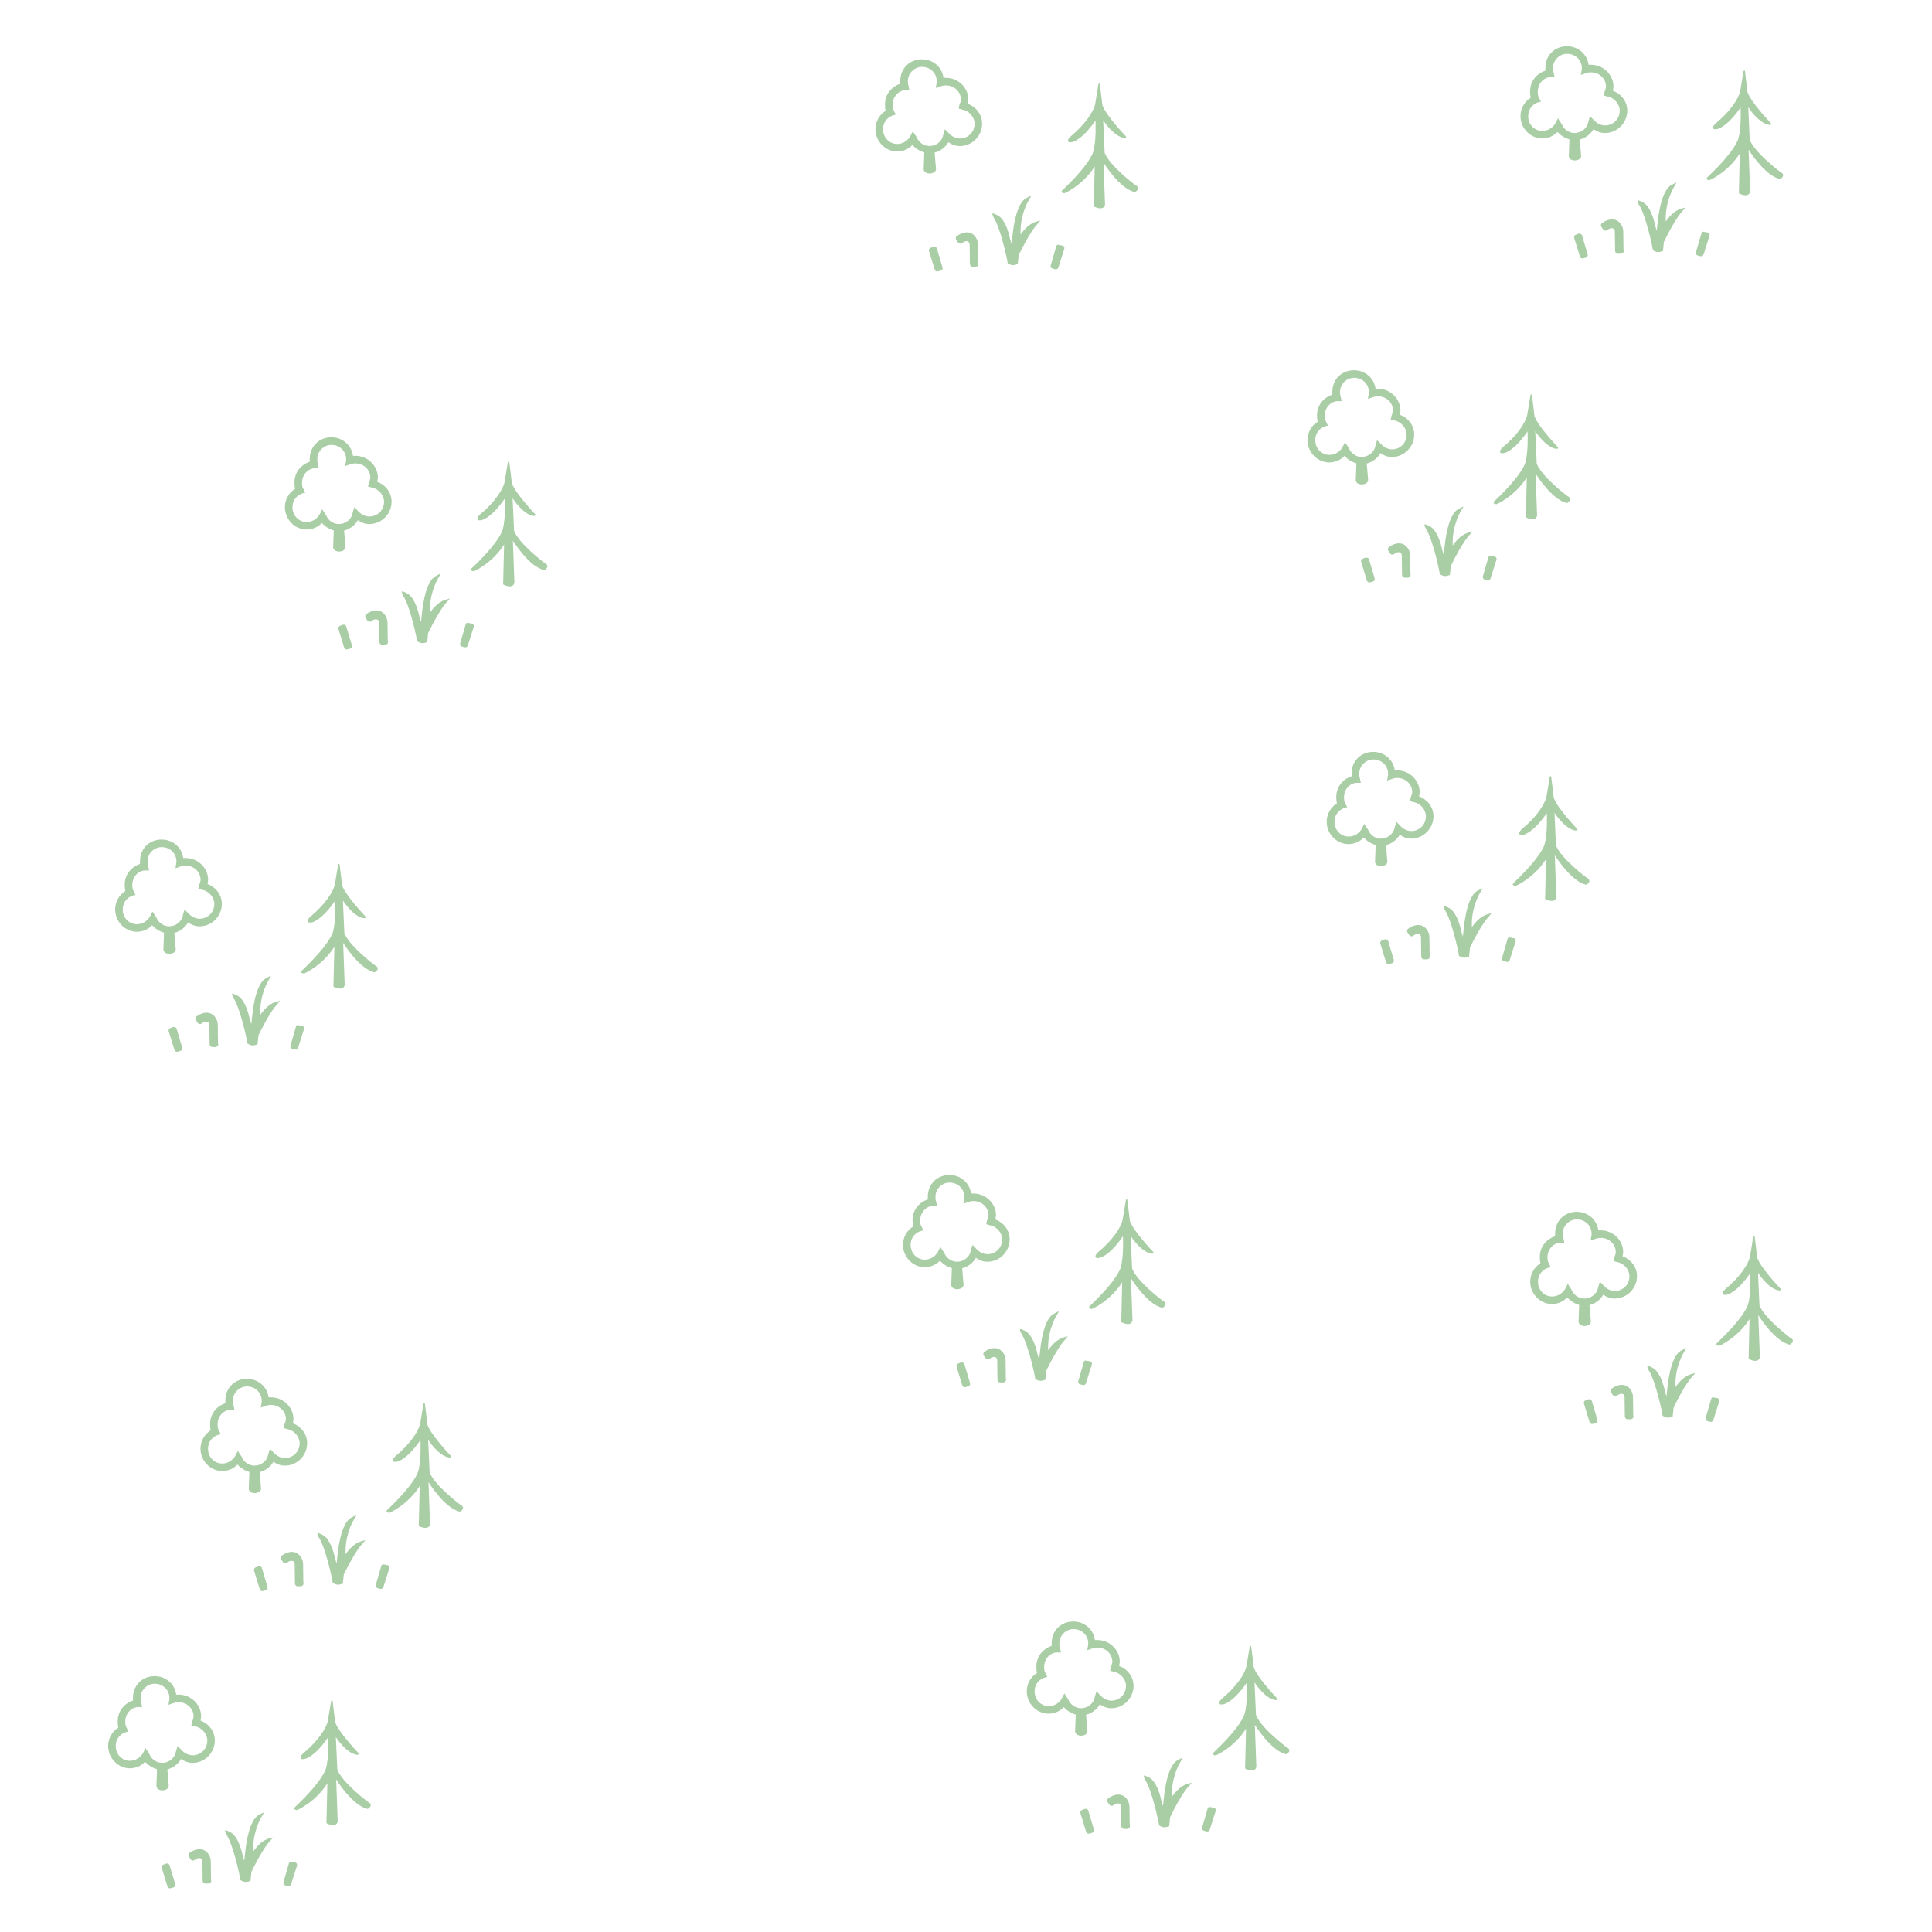 <?xml version="1.0" encoding="utf-8"?>
<!-- Generator: Adobe Illustrator 16.0.3, SVG Export Plug-In . SVG Version: 6.00 Build 0)  -->
<!DOCTYPE svg PUBLIC "-//W3C//DTD SVG 1.1//EN" "http://www.w3.org/Graphics/SVG/1.1/DTD/svg11.dtd">
<svg version="1.1" id="Layer_1" xmlns="http://www.w3.org/2000/svg" xmlns:xlink="http://www.w3.org/1999/xlink" x="0px" y="0px"
	 width="50px" height="50px" viewBox="0 0 50 50" style="enable-background:new 0 0 50 50;" xml:space="preserve">
<g id="scrub_x5F_bd_8_">
	<g id="Scrub_x5F_FC_10_">
		<g id="Deleted_Symbol_1_10_">
			<path style="fill:#A9CDA5;" d="M6.785,41.177c-0.029,0-0.054-0.02-0.062-0.047L6.574,40.646
				c-0.01-0.032,0.007-0.067,0.039-0.081l0.077-0.029
				c0.012-0.001,0.023-0.002,0.032-0.002c0.037,0.012,0.048,0.026,0.055,0.044
				l0.147,0.494c0.01,0.035-0.009,0.071-0.043,0.082
				c-0.041,0.013-0.068,0.019-0.081,0.021L6.785,41.177z"/>
			<path style="fill:#A9CDA5;" d="M7.705,41.054c-0.039,0-0.071-0.032-0.072-0.072l-0.006-0.497
				c0-0.039-0.014-0.058-0.025-0.069c-0.014-0.015-0.036-0.022-0.06-0.022
				c-0.024,0-0.064,0.008-0.114,0.049c-0.013,0.01-0.028,0.015-0.045,0.015
				c-0.038-0.005-0.052-0.02-0.059-0.031L7.278,40.356
				c-0.022-0.033-0.014-0.076,0.019-0.1c0.086-0.061,0.175-0.094,0.256-0.094
				c0.086,0,0.162,0.038,0.218,0.109c0.048,0.063,0.073,0.135,0.073,0.212l0.006,0.462
				l0.006,0.037c0,0.037-0.033,0.069-0.071,0.07H7.705z"/>
			<path style="fill:#A9CDA5;" d="M9.844,41.12c-0.027-0.006-0.053-0.013-0.076-0.02
				c-0.034-0.011-0.054-0.046-0.044-0.08l0.144-0.496
				c0.005-0.018,0.017-0.031,0.033-0.04l0.134,0.023c0.033,0.013,0.051,0.049,0.041,0.082
				l-0.155,0.486c-0.009,0.028-0.034,0.046-0.061,0.046L9.844,41.12z"/>
			<path style="fill:#A9CDA5;" d="M8.75,41.012c-0.047,0-0.094-0.018-0.14-0.051
				c0.007-0.014-0.174-0.9-0.364-1.184c-0.025-0.047-0.037-0.097-0.031-0.106
				c0.046,0.008,0.094,0.026,0.169,0.072c0.015,0.013,0.185,0.107,0.291,0.601
				l0.036,0.116c0.017-0.027,0.045-1.038,0.4-1.194
				c0.033-0.021,0.085-0.046,0.112-0.051c-0.006,0.007-0.014,0.032-0.054,0.094
				c-0.011,0.017-0.214,0.34-0.225,0.793v0.117c0.023-0.014,0.172-0.284,0.449-0.343
				c0.033-0.013,0.052-0.016,0.063-0.017c-0.009,0.005-0.023,0.035-0.097,0.115
				c-0.001,0.001-0.168,0.171-0.462,0.776l-0.024,0.234
				C8.849,40.987,8.807,41.012,8.75,41.012z"/>
		</g>
	</g>
</g>
<g id="coniferoustree_x5F_bd_8_">
	<g id="ConiferousTree_x5F_FC_10_">
		<g id="Deleted_Symbol_10_">
			<path style="fill:#A9CDA5;" d="M11.907,39.121c-0.39-0.071-0.818-0.763-0.818-0.763l0.04,1.093
				c-0.047,0.177-0.292,0.04-0.292,0.04l0.025-1.032
				c-0.314,0.494-0.784,0.693-0.784,0.693c-0.143-0.013-0.037-0.094-0.037-0.094
				c0.73-0.697,0.784-0.985,0.784-0.985c0.083-0.287,0.056-0.804,0.056-0.804
				c-0.361,0.522-0.601,0.558-0.601,0.558c-0.065,0.015-0.09,0-0.09,0
				c-0.065-0.044,0.043-0.141,0.043-0.141c0.093-0.078,0.174-0.151,0.243-0.224
				c0.006-0.006,0.009-0.009,0.012-0.013c-0.003,0.003-0.007,0.006-0.013,0.013
				c0.358-0.368,0.399-0.617,0.399-0.617l0.084-0.507c0,0,0.021-0.065,0.04,0L11.062,36.872
				c0.084,0.258,0.588,0.787,0.588,0.787c0.068,0.064-0.025,0.062-0.025,0.062
				c-0.283-0.042-0.544-0.459-0.544-0.459l0.038,0.843
				c0.133,0.344,0.787,0.831,0.787,0.831C12.08,39.021,11.907,39.121,11.907,39.121z
				 M10.255,37.668c-0.007,0.006-0.016,0.012-0.022,0.019
				C10.233,37.687,10.242,37.68,10.255,37.668z M10.335,37.593
				c-0.032,0.028-0.063,0.057-0.081,0.075C10.285,37.64,10.311,37.615,10.335,37.593z
				 M10.404,37.527c-0.019,0.02-0.044,0.041-0.068,0.065
				C10.358,37.572,10.382,37.55,10.404,37.527z M10.457,37.48
				c-0.016,0.017-0.034,0.032-0.053,0.047C10.423,37.509,10.441,37.494,10.457,37.48z
				 M10.457,37.48c0.006-0.006,0.012-0.012,0.019-0.019
				C10.469,37.469,10.463,37.475,10.457,37.48z M10.525,37.416
				c-0.003,0.006-0.012,0.012-0.019,0.018C10.516,37.426,10.521,37.419,10.525,37.416z"/>
		</g>
	</g>
</g>
<g id="nonconiferoustree_x5F_bd_8_">
	<g id="NonConiferousTree_x5F_FC_10_">
		<g id="Deleted_Symbol_2_10_">
			<path style="fill:#A9CDA5;" d="M7.949,37.351c0,0.318-0.261,0.579-0.577,0.579
				c-0.104,0-0.205-0.035-0.296-0.101c-0.075,0.133-0.206,0.231-0.356,0.27
				c0.003,0.036,0.013,0.138,0.036,0.425v0.003c0,0.039-0.026,0.067-0.058,0.088
				c-0.033,0.016-0.072,0.026-0.111,0.026c-0.032,0-0.068-0.01-0.098-0.025
				C6.46,38.595,6.438,38.566,6.438,38.527c0,0,0-0.003,0.016-0.432
				c-0.114-0.035-0.225-0.101-0.309-0.195c-0.095,0.104-0.239,0.17-0.395,0.17
				c-0.3,0-0.561-0.261-0.561-0.577c0-0.198,0.104-0.378,0.264-0.476
				c-0.013-0.053-0.016-0.105-0.016-0.167c0-0.255,0.163-0.456,0.395-0.534
				c0-0.023,0-0.042,0-0.072c0-0.159,0.059-0.299,0.16-0.401
				c0.102-0.101,0.242-0.159,0.401-0.159c0.29,0,0.524,0.207,0.557,0.479
				c0.026,0,0.052,0,0.065,0c0.319,0,0.58,0.261,0.58,0.561
				c0,0.042-0.013,0.072-0.016,0.111C7.793,36.916,7.949,37.112,7.949,37.351z
				 M7.754,37.351c0-0.163-0.133-0.333-0.316-0.365c0,0,0,0-0.072-0.021l-0.026-0.007
				l0.006-0.026c0,0,0,0,0.016-0.071c0.02-0.056,0.037-0.088,0.037-0.137
				c0-0.195-0.167-0.364-0.385-0.364c-0.033,0-0.084,0.003-0.111,0.017h-0.003H6.896
				c0,0,0,0-0.104,0.036l-0.042,0.015l0.006-0.045c0,0,0,0,0.017-0.104v-0.033
				c0-0.198-0.163-0.365-0.381-0.365c-0.199,0-0.365,0.167-0.365,0.365
				c0,0.036,0,0.085,0.013,0.111l0.003,0.003v0.006c0,0,0,0,0.017,0.087l0.006,0.033H6.033
				c0,0,0,0-0.085,0c-0.183,0.017-0.316,0.183-0.316,0.365c0,0.071,0,0.117,0.032,0.162v0.005
				c0,0,0,0,0.036,0.071l0.016,0.029l-0.033,0.006c0,0,0,0-0.068,0.021
				c-0.15,0.064-0.231,0.198-0.231,0.349c0,0.219,0.166,0.382,0.365,0.382
				c0.133,0,0.248-0.064,0.332-0.183c0.003-0.007,0.014-0.026,0.052-0.104l0.023-0.042
				l0.022,0.039c0,0,0,0,0.072,0.108l0.003,0.003c0.049,0.134,0.183,0.233,0.333,0.233
				c0.167,0,0.316-0.116,0.349-0.264v-0.004c0,0,0,0,0.036-0.124l0.013-0.042l0.033,0.03
				c0,0,0,0,0.088,0.091c0.065,0.064,0.166,0.117,0.267,0.117
				C7.588,37.731,7.754,37.568,7.754,37.351z"/>
		</g>
	</g>
</g>
<g id="scrub_x5F_bd_5_" style="enable-background:new    ;">
	<g id="Scrub_x5F_FC_7_">
		<g id="Deleted_Symbol_1_7_">
			<path style="fill:#A9CDA5;" d="M24.966,35.901c-0.029,0-0.054-0.02-0.062-0.047l-0.149-0.484
				c-0.01-0.032,0.007-0.067,0.039-0.081l0.077-0.029
				c0.012-0.001,0.023-0.002,0.032-0.002c0.037,0.012,0.048,0.026,0.055,0.044
				l0.147,0.494c0.01,0.035-0.009,0.071-0.043,0.082
				c-0.041,0.013-0.068,0.019-0.081,0.021L24.966,35.901z"/>
			<path style="fill:#A9CDA5;" d="M25.886,35.778c-0.039,0-0.07-0.032-0.071-0.072l-0.007-0.497
				c0-0.039-0.014-0.058-0.024-0.069c-0.014-0.015-0.036-0.022-0.061-0.022
				c-0.023,0-0.063,0.008-0.113,0.049c-0.014,0.01-0.028,0.015-0.045,0.015
				c-0.038-0.005-0.053-0.02-0.06-0.031l-0.045-0.068
				c-0.022-0.033-0.014-0.076,0.019-0.1c0.086-0.061,0.175-0.094,0.256-0.094
				c0.086,0,0.162,0.038,0.218,0.109C26,35.061,26.025,35.132,26.025,35.209l0.006,0.462
				l0.006,0.037c0,0.037-0.033,0.069-0.072,0.07H25.886z"/>
			<path style="fill:#A9CDA5;" d="M28.025,35.845c-0.027-0.006-0.054-0.013-0.076-0.02
				c-0.034-0.011-0.054-0.046-0.044-0.08l0.144-0.496
				c0.005-0.018,0.018-0.031,0.033-0.04l0.134,0.023
				c0.033,0.013,0.052,0.049,0.041,0.082l-0.154,0.486
				c-0.01,0.028-0.034,0.046-0.062,0.046L28.025,35.845z"/>
			<path style="fill:#A9CDA5;" d="M26.931,35.736c-0.047,0-0.094-0.018-0.14-0.051
				c0.007-0.014-0.175-0.9-0.364-1.184c-0.024-0.047-0.037-0.097-0.03-0.106
				c0.046,0.008,0.094,0.026,0.168,0.072c0.016,0.013,0.186,0.107,0.291,0.601
				l0.036,0.116c0.017-0.027,0.045-1.038,0.401-1.194
				c0.032-0.021,0.085-0.046,0.111-0.051c-0.006,0.007-0.014,0.032-0.054,0.094
				c-0.011,0.017-0.214,0.34-0.225,0.793v0.117c0.022-0.014,0.172-0.284,0.448-0.343
				c0.033-0.013,0.052-0.016,0.062-0.017c-0.009,0.005-0.022,0.035-0.096,0.115
				c-0.001,0.001-0.168,0.171-0.462,0.776l-0.024,0.234
				C27.03,35.712,26.987,35.736,26.931,35.736z"/>
		</g>
	</g>
</g>
<g id="coniferoustree_x5F_bd_5_" style="enable-background:new    ;">
	<g id="ConiferousTree_x5F_FC_7_">
		<g id="Deleted_Symbol_7_">
			<path style="fill:#A9CDA5;" d="M30.087,33.846c-0.391-0.071-0.818-0.763-0.818-0.763l0.04,1.093
				c-0.047,0.177-0.291,0.04-0.291,0.04l0.024-1.032
				c-0.313,0.494-0.784,0.693-0.784,0.693c-0.143-0.013-0.037-0.094-0.037-0.094
				c0.731-0.697,0.784-0.985,0.784-0.985c0.083-0.287,0.057-0.804,0.057-0.804
				c-0.361,0.522-0.602,0.558-0.602,0.558c-0.064,0.015-0.09,0-0.09,0
				c-0.065-0.044,0.043-0.141,0.043-0.141c0.093-0.078,0.174-0.151,0.243-0.224
				c0.006-0.006,0.009-0.009,0.012-0.013c-0.003,0.003-0.007,0.006-0.013,0.013
				c0.357-0.368,0.398-0.617,0.398-0.617l0.084-0.507c0,0,0.021-0.065,0.04,0l0.064,0.533
				c0.084,0.258,0.589,0.787,0.589,0.787c0.067,0.064-0.025,0.062-0.025,0.062
				c-0.283-0.042-0.544-0.459-0.544-0.459l0.038,0.843
				c0.133,0.344,0.787,0.831,0.787,0.831C30.261,33.746,30.087,33.846,30.087,33.846z
				 M28.436,32.393c-0.008,0.006-0.017,0.012-0.022,0.019
				C28.413,32.411,28.422,32.404,28.436,32.393z M28.516,32.317
				c-0.031,0.028-0.062,0.057-0.08,0.075C28.465,32.364,28.491,32.34,28.516,32.317z
				 M28.584,32.252c-0.019,0.02-0.044,0.041-0.068,0.065
				C28.538,32.297,28.562,32.274,28.584,32.252z M28.637,32.205
				c-0.016,0.017-0.033,0.032-0.053,0.047C28.604,32.233,28.621,32.219,28.637,32.205z
				 M28.637,32.205c0.007-0.006,0.013-0.012,0.02-0.019
				C28.649,32.193,28.644,32.199,28.637,32.205z M28.705,32.141
				c-0.003,0.006-0.012,0.012-0.019,0.018C28.696,32.15,28.702,32.144,28.705,32.141z"/>
		</g>
	</g>
</g>
<g id="nonconiferoustree_x5F_bd_5_" style="enable-background:new    ;">
	<g id="NonConiferousTree_x5F_FC_7_">
		<g id="Deleted_Symbol_2_7_">
			<path style="fill:#A9CDA5;" d="M26.13,32.075c0,0.318-0.261,0.579-0.577,0.579
				c-0.104,0-0.205-0.035-0.296-0.101c-0.075,0.133-0.206,0.231-0.356,0.27
				c0.003,0.036,0.013,0.138,0.036,0.425v0.003c0,0.039-0.026,0.067-0.058,0.088
				c-0.033,0.016-0.072,0.026-0.111,0.026c-0.032,0-0.068-0.01-0.098-0.025
				c-0.029-0.021-0.052-0.049-0.052-0.088c0,0,0-0.003,0.016-0.432
				c-0.114-0.035-0.225-0.101-0.309-0.195c-0.095,0.104-0.239,0.17-0.395,0.17
				c-0.3,0-0.561-0.261-0.561-0.577c0-0.198,0.104-0.378,0.264-0.476
				c-0.013-0.053-0.016-0.105-0.016-0.167c0-0.255,0.163-0.456,0.395-0.534
				c0-0.023,0-0.042,0-0.072c0-0.159,0.059-0.299,0.16-0.401
				c0.102-0.101,0.242-0.159,0.401-0.159c0.29,0,0.524,0.207,0.557,0.479
				c0.026,0,0.052,0,0.065,0c0.319,0,0.581,0.261,0.581,0.561
				c0,0.042-0.014,0.072-0.017,0.111C25.975,31.641,26.13,31.837,26.13,32.075z
				 M25.936,32.075c0-0.163-0.134-0.333-0.316-0.365c0,0,0,0-0.072-0.021l-0.025-0.007
				l0.006-0.026c0,0,0,0,0.016-0.071c0.02-0.056,0.037-0.088,0.037-0.137
				c0-0.195-0.167-0.364-0.385-0.364c-0.033,0-0.084,0.003-0.111,0.017h-0.003h-0.004
				c0,0,0,0-0.104,0.036l-0.042,0.015l0.006-0.045c0,0,0,0,0.017-0.104v-0.033
				c0-0.198-0.163-0.365-0.381-0.365c-0.199,0-0.365,0.167-0.365,0.365
				c0,0.036,0,0.085,0.013,0.111l0.003,0.003v0.006c0,0,0,0,0.017,0.087l0.006,0.033h-0.033
				c0,0,0,0-0.085,0c-0.183,0.017-0.316,0.183-0.316,0.365c0,0.071,0,0.117,0.032,0.162v0.005
				c0,0,0,0,0.036,0.071l0.016,0.029l-0.033,0.006c0,0,0,0-0.068,0.021
				c-0.15,0.064-0.231,0.198-0.231,0.349c0,0.219,0.166,0.382,0.365,0.382
				c0.133,0,0.248-0.064,0.332-0.183c0.003-0.007,0.014-0.026,0.052-0.104l0.023-0.042
				l0.022,0.039c0,0,0,0,0.072,0.108l0.003,0.003c0.049,0.134,0.183,0.233,0.333,0.233
				c0.167,0,0.316-0.116,0.349-0.264v-0.004c0,0,0,0,0.036-0.124l0.013-0.042l0.033,0.03
				c0,0,0,0,0.088,0.091c0.065,0.064,0.166,0.117,0.267,0.117
				C25.77,32.456,25.936,32.293,25.936,32.075z"/>
		</g>
	</g>
</g>
<g id="scrub_x5F_bd_9_" style="enable-background:new    ;">
	<g id="Scrub_x5F_FC_11_">
		<g id="Deleted_Symbol_1_11_">
			<path style="fill:#A9CDA5;" d="M4.577,27.22c-0.029,0-0.054-0.02-0.062-0.047l-0.149-0.484
				c-0.01-0.032,0.007-0.067,0.039-0.081l0.077-0.029
				c0.012-0.001,0.023-0.002,0.032-0.002c0.037,0.012,0.048,0.026,0.055,0.044
				l0.147,0.494c0.01,0.035-0.009,0.071-0.043,0.082
				c-0.041,0.013-0.068,0.019-0.081,0.021L4.577,27.22z"/>
			<path style="fill:#A9CDA5;" d="M5.497,27.097c-0.039,0-0.071-0.032-0.072-0.072l-0.006-0.497
				c0-0.039-0.014-0.058-0.025-0.069c-0.014-0.015-0.036-0.022-0.06-0.022
				c-0.024,0-0.064,0.008-0.114,0.049c-0.013,0.01-0.028,0.015-0.045,0.015
				c-0.038-0.005-0.052-0.02-0.059-0.031l-0.046-0.068
				c-0.022-0.033-0.014-0.076,0.019-0.1c0.086-0.061,0.175-0.094,0.256-0.094
				c0.086,0,0.162,0.038,0.218,0.109c0.048,0.063,0.073,0.135,0.073,0.212l0.006,0.462
				l0.006,0.037c0,0.037-0.033,0.069-0.071,0.07H5.497z"/>
			<path style="fill:#A9CDA5;" d="M7.636,27.163c-0.027-0.006-0.053-0.013-0.076-0.02
				c-0.034-0.011-0.054-0.046-0.044-0.08l0.144-0.496
				c0.005-0.018,0.017-0.031,0.033-0.04l0.134,0.023c0.033,0.013,0.051,0.049,0.041,0.082
				l-0.155,0.486c-0.009,0.028-0.034,0.046-0.061,0.046L7.636,27.163z"/>
			<path style="fill:#A9CDA5;" d="M6.542,27.055c-0.047,0-0.094-0.018-0.14-0.051
				c0.007-0.014-0.174-0.9-0.364-1.184c-0.025-0.047-0.037-0.097-0.031-0.106
				c0.046,0.008,0.094,0.026,0.169,0.072c0.015,0.013,0.185,0.107,0.291,0.601L6.503,26.503
				c0.017-0.027,0.045-1.038,0.4-1.194c0.033-0.021,0.085-0.046,0.112-0.051
				c-0.006,0.007-0.014,0.032-0.054,0.094c-0.011,0.017-0.214,0.339-0.225,0.792v0.117
				c0.023-0.014,0.172-0.284,0.449-0.343c0.033-0.013,0.052-0.016,0.063-0.017
				c-0.009,0.005-0.023,0.035-0.097,0.115c-0.001,0.001-0.168,0.171-0.462,0.776
				L6.665,27.028C6.641,27.03,6.599,27.055,6.542,27.055z"/>
		</g>
	</g>
</g>
<g id="coniferoustree_x5F_bd_9_" style="enable-background:new    ;">
	<g id="ConiferousTree_x5F_FC_11_">
		<g id="Deleted_Symbol_11_">
			<path style="fill:#A9CDA5;" d="M9.699,25.164c-0.39-0.071-0.818-0.762-0.818-0.762l0.04,1.092
				c-0.047,0.177-0.292,0.04-0.292,0.04l0.025-1.032
				c-0.314,0.494-0.784,0.693-0.784,0.693c-0.143-0.013-0.037-0.094-0.037-0.094
				c0.73-0.697,0.784-0.985,0.784-0.985c0.083-0.287,0.056-0.804,0.056-0.804
				c-0.361,0.522-0.601,0.558-0.601,0.558c-0.065,0.015-0.09,0-0.09,0
				C7.917,23.827,8.025,23.73,8.025,23.73c0.093-0.078,0.174-0.151,0.243-0.224
				c0.006-0.006,0.009-0.009,0.012-0.013c-0.003,0.003-0.007,0.006-0.013,0.013
				c0.358-0.368,0.399-0.617,0.399-0.617l0.084-0.507c0,0,0.021-0.065,0.04,0l0.065,0.533
				c0.084,0.257,0.588,0.787,0.588,0.787c0.068,0.064-0.025,0.062-0.025,0.062
				c-0.283-0.042-0.544-0.459-0.544-0.459l0.038,0.843
				c0.133,0.344,0.787,0.831,0.787,0.831C9.872,25.064,9.699,25.164,9.699,25.164z
				 M8.047,23.711c-0.007,0.006-0.016,0.012-0.022,0.019
				C8.025,23.73,8.034,23.723,8.047,23.711z M8.127,23.636
				c-0.032,0.028-0.063,0.057-0.081,0.075C8.077,23.683,8.103,23.659,8.127,23.636z
				 M8.196,23.571c-0.019,0.02-0.044,0.041-0.068,0.065
				C8.15,23.616,8.174,23.593,8.196,23.571z M8.249,23.524
				c-0.016,0.017-0.034,0.032-0.053,0.047C8.215,23.552,8.233,23.538,8.249,23.524z
				 M8.249,23.524c0.006-0.006,0.012-0.012,0.019-0.019
				C8.261,23.512,8.255,23.518,8.249,23.524z M8.317,23.459
				c-0.003,0.006-0.012,0.012-0.019,0.018C8.308,23.469,8.313,23.462,8.317,23.459z"/>
		</g>
	</g>
</g>
<g id="nonconiferoustree_x5F_bd_9_" style="enable-background:new    ;">
	<g id="NonConiferousTree_x5F_FC_11_">
		<g id="Deleted_Symbol_2_11_">
			<path style="fill:#A9CDA5;" d="M5.741,23.394c0,0.318-0.261,0.579-0.577,0.579
				c-0.104,0-0.205-0.035-0.296-0.101c-0.075,0.133-0.206,0.231-0.356,0.27
				c0.003,0.036,0.013,0.138,0.036,0.425v0.003c0,0.039-0.026,0.067-0.058,0.088
				c-0.033,0.016-0.072,0.026-0.111,0.026c-0.032,0-0.068-0.01-0.098-0.025
				c-0.029-0.021-0.052-0.049-0.052-0.088c0,0,0-0.003,0.016-0.432
				c-0.114-0.035-0.225-0.101-0.309-0.195c-0.095,0.104-0.239,0.17-0.395,0.17
				c-0.3,0-0.561-0.261-0.561-0.577c0-0.198,0.104-0.378,0.264-0.476
				c-0.013-0.053-0.016-0.105-0.016-0.167c0-0.255,0.163-0.456,0.395-0.534
				c0-0.023,0-0.042,0-0.072c0-0.159,0.059-0.299,0.16-0.401
				c0.102-0.101,0.242-0.159,0.401-0.159c0.29,0,0.524,0.207,0.557,0.479
				c0.026,0,0.052,0,0.065,0c0.319,0,0.58,0.261,0.58,0.561
				c0,0.042-0.013,0.072-0.016,0.111C5.585,22.959,5.741,23.156,5.741,23.394z
				 M5.546,23.394c0-0.163-0.133-0.333-0.316-0.365c0,0,0,0-0.072-0.021l-0.026-0.007
				l0.006-0.026c0,0,0,0,0.016-0.071c0.02-0.056,0.037-0.088,0.037-0.137
				c0-0.195-0.167-0.364-0.385-0.364c-0.033,0-0.084,0.003-0.111,0.017h-0.003H4.688
				c0,0,0,0-0.104,0.036L4.542,22.47l0.006-0.045c0,0,0,0,0.017-0.104v-0.033
				c0-0.198-0.163-0.365-0.381-0.365c-0.199,0-0.365,0.167-0.365,0.365
				c0,0.036,0,0.085,0.013,0.111l0.003,0.003v0.006c0,0,0,0,0.017,0.087l0.006,0.033H3.825
				c0,0,0,0-0.085,0c-0.183,0.017-0.316,0.183-0.316,0.365c0,0.071,0,0.117,0.032,0.162v0.005
				c0,0,0,0,0.036,0.071l0.016,0.029L3.475,23.167c0,0,0,0-0.068,0.021
				C3.257,23.252,3.176,23.386,3.176,23.537c0,0.219,0.166,0.382,0.365,0.382
				c0.133,0,0.248-0.064,0.332-0.183c0.003-0.007,0.014-0.026,0.052-0.104l0.023-0.042
				l0.022,0.039c0,0,0,0,0.072,0.108l0.003,0.003c0.049,0.134,0.183,0.233,0.333,0.233
				c0.167,0,0.316-0.116,0.349-0.264v-0.004c0,0,0,0,0.036-0.124l0.013-0.042l0.033,0.03
				c0,0,0,0,0.088,0.091c0.065,0.064,0.166,0.117,0.267,0.117
				C5.38,23.775,5.546,23.612,5.546,23.394z"/>
		</g>
	</g>
</g>
<g id="scrub_x5F_bd_10_" style="enable-background:new    ;">
	<g id="Scrub_x5F_FC_12_">
		<g id="Deleted_Symbol_1_12_">
			<path style="fill:#A9CDA5;" d="M8.97,16.809c-0.029,0-0.054-0.02-0.062-0.047L8.758,16.278
				c-0.01-0.032,0.007-0.067,0.039-0.081l0.077-0.029
				c0.012-0.001,0.023-0.002,0.032-0.002c0.037,0.012,0.048,0.026,0.055,0.044
				l0.147,0.494c0.01,0.035-0.009,0.071-0.043,0.082
				c-0.041,0.013-0.068,0.019-0.081,0.021L8.97,16.809z"/>
			<path style="fill:#A9CDA5;" d="M9.89,16.686c-0.039,0-0.071-0.032-0.072-0.072l-0.006-0.497
				c0-0.039-0.014-0.058-0.025-0.069c-0.014-0.015-0.036-0.022-0.06-0.022
				c-0.024,0-0.064,0.008-0.114,0.049c-0.013,0.01-0.028,0.015-0.045,0.015
				c-0.038-0.005-0.052-0.02-0.059-0.031l-0.046-0.068
				c-0.022-0.033-0.014-0.076,0.019-0.1c0.086-0.061,0.175-0.094,0.256-0.094
				c0.086,0,0.162,0.038,0.218,0.109c0.048,0.063,0.073,0.135,0.073,0.212l0.006,0.461
				l0.006,0.037c0,0.037-0.033,0.069-0.071,0.07H9.89z"/>
			<path style="fill:#A9CDA5;" d="M12.029,16.752c-0.027-0.006-0.053-0.013-0.076-0.02
				c-0.034-0.011-0.054-0.046-0.044-0.08l0.144-0.496
				c0.005-0.018,0.017-0.031,0.033-0.04l0.134,0.023c0.033,0.013,0.051,0.049,0.041,0.082
				l-0.155,0.486c-0.009,0.028-0.034,0.046-0.061,0.046L12.029,16.752z"/>
			<path style="fill:#A9CDA5;" d="M10.934,16.644c-0.047,0-0.094-0.018-0.14-0.051
				c0.007-0.014-0.174-0.9-0.364-1.183c-0.025-0.047-0.037-0.097-0.031-0.106
				c0.046,0.007,0.094,0.026,0.169,0.072c0.015,0.013,0.185,0.107,0.291,0.601
				l0.036,0.116c0.017-0.027,0.045-1.038,0.4-1.194
				c0.033-0.021,0.085-0.046,0.112-0.051c-0.006,0.007-0.014,0.032-0.054,0.094
				c-0.011,0.017-0.214,0.34-0.225,0.792v0.117c0.023-0.014,0.172-0.284,0.449-0.343
				c0.033-0.013,0.052-0.016,0.063-0.017c-0.009,0.005-0.023,0.035-0.097,0.115
				c-0.001,0.001-0.168,0.171-0.462,0.776l-0.024,0.234
				C11.034,16.62,10.991,16.644,10.934,16.644z"/>
		</g>
	</g>
</g>
<g id="coniferoustree_x5F_bd_10_" style="enable-background:new    ;">
	<g id="ConiferousTree_x5F_FC_12_">
		<g id="Deleted_Symbol_12_">
			<path style="fill:#A9CDA5;" d="M14.091,14.754c-0.39-0.071-0.818-0.762-0.818-0.762l0.04,1.092
				c-0.047,0.177-0.292,0.04-0.292,0.04l0.025-1.032
				c-0.314,0.494-0.784,0.693-0.784,0.693c-0.143-0.013-0.037-0.094-0.037-0.094
				c0.73-0.697,0.784-0.985,0.784-0.985c0.083-0.287,0.056-0.804,0.056-0.804
				c-0.361,0.522-0.601,0.558-0.601,0.558c-0.065,0.015-0.09,0-0.09,0
				c-0.065-0.044,0.043-0.141,0.043-0.141c0.093-0.078,0.174-0.151,0.243-0.224
				c0.006-0.006,0.009-0.009,0.012-0.013c-0.003,0.003-0.007,0.006-0.013,0.013
				c0.358-0.368,0.399-0.617,0.399-0.617l0.084-0.507c0,0,0.021-0.065,0.04,0l0.065,0.533
				c0.084,0.257,0.588,0.787,0.588,0.787c0.068,0.064-0.025,0.062-0.025,0.062
				c-0.283-0.042-0.544-0.459-0.544-0.459l0.038,0.843
				c0.133,0.344,0.787,0.831,0.787,0.831C14.264,14.654,14.091,14.754,14.091,14.754z
				 M12.439,13.301c-0.007,0.006-0.016,0.012-0.022,0.019
				C12.417,13.32,12.426,13.313,12.439,13.301z M12.52,13.226
				c-0.032,0.028-0.063,0.057-0.081,0.075C12.469,13.273,12.495,13.249,12.52,13.226z
				 M12.588,13.161c-0.019,0.02-0.044,0.041-0.068,0.065
				C12.542,13.206,12.566,13.183,12.588,13.161z M12.641,13.114
				c-0.016,0.017-0.034,0.032-0.053,0.047C12.607,13.142,12.625,13.127,12.641,13.114z
				 M12.641,13.114c0.006-0.006,0.012-0.012,0.019-0.019
				C12.653,13.102,12.647,13.108,12.641,13.114z M12.709,13.049
				c-0.003,0.006-0.012,0.012-0.019,0.018C12.7,13.059,12.706,13.052,12.709,13.049z"/>
		</g>
	</g>
</g>
<g id="nonconiferoustree_x5F_bd_10_" style="enable-background:new    ;">
	<g id="NonConiferousTree_x5F_FC_12_">
		<g id="Deleted_Symbol_2_12_">
			<path style="fill:#A9CDA5;" d="M10.134,12.984c0,0.318-0.261,0.579-0.577,0.579
				c-0.104,0-0.205-0.035-0.296-0.101c-0.075,0.133-0.206,0.231-0.356,0.27
				c0.003,0.036,0.013,0.138,0.036,0.425v0.003c0,0.039-0.026,0.067-0.058,0.088
				c-0.033,0.016-0.072,0.026-0.111,0.026c-0.032,0-0.068-0.01-0.098-0.025
				C8.645,14.228,8.622,14.2,8.622,14.161c0,0,0-0.003,0.016-0.432
				c-0.114-0.035-0.225-0.101-0.309-0.195c-0.095,0.104-0.239,0.17-0.395,0.17
				c-0.3,0-0.561-0.261-0.561-0.577c0-0.198,0.104-0.378,0.264-0.476
				c-0.013-0.053-0.016-0.105-0.016-0.167c0-0.255,0.163-0.456,0.395-0.534
				c0-0.023,0-0.042,0-0.072c0-0.159,0.059-0.299,0.16-0.401
				c0.102-0.101,0.242-0.159,0.401-0.159c0.29,0,0.524,0.207,0.557,0.479
				c0.026,0,0.052,0,0.065,0c0.319,0,0.58,0.261,0.58,0.561
				c0,0.042-0.013,0.072-0.016,0.111C9.978,12.549,10.134,12.746,10.134,12.984z
				 M9.939,12.984c0-0.163-0.133-0.333-0.316-0.365c0,0,0,0-0.072-0.021l-0.026-0.007
				l0.006-0.026c0,0,0,0,0.016-0.071c0.02-0.056,0.037-0.088,0.037-0.137
				c0-0.195-0.167-0.364-0.385-0.364c-0.033,0-0.084,0.003-0.111,0.017h-0.003H9.081
				c0,0,0,0-0.104,0.036l-0.042,0.015l0.006-0.045c0,0,0,0,0.017-0.104v-0.033
				c0-0.198-0.163-0.365-0.381-0.365c-0.199,0-0.365,0.167-0.365,0.365
				c0,0.036,0,0.085,0.013,0.111l0.003,0.003v0.006c0,0,0,0,0.017,0.087l0.006,0.033H8.218
				c0,0,0,0-0.085,0c-0.183,0.017-0.316,0.183-0.316,0.365c0,0.071,0,0.117,0.032,0.162v0.005
				c0,0,0,0,0.036,0.071l0.016,0.029l-0.033,0.006c0,0,0,0-0.068,0.021
				c-0.15,0.064-0.231,0.198-0.231,0.349c0,0.219,0.166,0.382,0.365,0.382
				c0.133,0,0.248-0.064,0.332-0.183c0.003-0.007,0.014-0.026,0.052-0.104l0.023-0.042
				l0.022,0.039c0,0,0,0,0.072,0.108l0.003,0.003c0.049,0.134,0.183,0.233,0.333,0.233
				c0.167,0,0.316-0.116,0.349-0.264V13.295c0,0,0,0,0.036-0.124l0.013-0.042l0.033,0.03
				c0,0,0,0,0.088,0.091c0.065,0.064,0.166,0.117,0.267,0.117
				C9.773,13.365,9.939,13.202,9.939,12.984z"/>
		</g>
	</g>
</g>
<g id="scrub_x5F_bd_1_" style="enable-background:new    ;">
	<g id="Scrub_x5F_FC_3_">
		<g id="Deleted_Symbol_1_3_">
			<path style="fill:#A9CDA5;" d="M24.253,7.026c-0.029,0-0.054-0.02-0.062-0.047l-0.149-0.484
				c-0.01-0.032,0.007-0.067,0.039-0.081l0.077-0.029
				c0.012-0.001,0.023-0.002,0.032-0.002c0.037,0.012,0.048,0.026,0.055,0.044
				l0.147,0.494c0.01,0.035-0.009,0.071-0.043,0.082
				c-0.041,0.013-0.068,0.019-0.081,0.021L24.253,7.026z"/>
			<path style="fill:#A9CDA5;" d="M25.173,6.903c-0.039,0-0.071-0.032-0.072-0.072l-0.006-0.497
				c0-0.039-0.014-0.058-0.025-0.069C25.057,6.25,25.035,6.242,25.01,6.242
				c-0.024,0-0.064,0.008-0.114,0.049c-0.013,0.01-0.028,0.015-0.045,0.015
				c-0.038-0.005-0.052-0.02-0.059-0.031l-0.046-0.068
				c-0.022-0.033-0.014-0.076,0.019-0.1c0.086-0.061,0.175-0.094,0.256-0.094
				c0.086,0,0.162,0.038,0.218,0.109c0.048,0.063,0.073,0.135,0.073,0.212l0.006,0.461
				L25.324,6.833c0,0.037-0.033,0.069-0.071,0.07H25.173z"/>
			<path style="fill:#A9CDA5;" d="M27.312,6.969c-0.027-0.006-0.054-0.013-0.076-0.02
				c-0.034-0.011-0.054-0.046-0.044-0.08l0.144-0.496
				c0.005-0.018,0.018-0.031,0.033-0.04l0.134,0.023
				c0.033,0.013,0.052,0.049,0.041,0.082l-0.154,0.486
				c-0.01,0.028-0.034,0.046-0.062,0.046L27.312,6.969z"/>
			<path style="fill:#A9CDA5;" d="M26.218,6.861c-0.047,0-0.094-0.018-0.14-0.051
				c0.007-0.014-0.175-0.9-0.364-1.183c-0.024-0.047-0.037-0.097-0.03-0.106
				c0.046,0.007,0.094,0.026,0.168,0.072c0.016,0.013,0.186,0.107,0.291,0.601
				l0.036,0.116c0.017-0.027,0.045-1.038,0.401-1.194
				c0.032-0.021,0.085-0.046,0.111-0.051c-0.006,0.007-0.014,0.032-0.054,0.094
				c-0.011,0.017-0.214,0.34-0.225,0.792v0.117c0.022-0.014,0.172-0.284,0.448-0.343
				c0.033-0.013,0.052-0.016,0.062-0.017c-0.009,0.005-0.022,0.035-0.096,0.115
				c-0.001,0.001-0.168,0.171-0.462,0.776l-0.024,0.234
				C26.317,6.836,26.274,6.861,26.218,6.861z"/>
		</g>
	</g>
</g>
<g id="coniferoustree_x5F_bd_1_" style="enable-background:new    ;">
	<g id="ConiferousTree_x5F_FC_3_">
		<g id="Deleted_Symbol_3_">
			<path style="fill:#A9CDA5;" d="M29.376,4.971c-0.391-0.071-0.818-0.762-0.818-0.762l0.04,1.092
				c-0.047,0.177-0.291,0.04-0.291,0.04l0.024-1.032
				c-0.313,0.494-0.784,0.693-0.784,0.693c-0.143-0.013-0.037-0.094-0.037-0.094
				c0.731-0.697,0.784-0.985,0.784-0.985c0.083-0.287,0.057-0.804,0.057-0.804
				c-0.361,0.522-0.602,0.558-0.602,0.558c-0.064,0.015-0.09,0-0.09,0
				c-0.065-0.044,0.043-0.141,0.043-0.141c0.093-0.078,0.174-0.151,0.243-0.224
				c0.006-0.006,0.009-0.009,0.012-0.013c-0.003,0.003-0.007,0.006-0.013,0.013
				c0.357-0.368,0.398-0.617,0.398-0.617l0.084-0.507c0,0,0.021-0.065,0.04,0l0.064,0.533
				c0.084,0.257,0.589,0.787,0.589,0.787c0.067,0.064-0.025,0.062-0.025,0.062
				c-0.283-0.042-0.544-0.459-0.544-0.459l0.038,0.843
				c0.133,0.344,0.787,0.831,0.787,0.831C29.55,4.871,29.376,4.971,29.376,4.971z
				 M27.725,3.518c-0.008,0.006-0.017,0.012-0.022,0.019
				C27.702,3.537,27.711,3.53,27.725,3.518z M27.805,3.443
				c-0.031,0.028-0.062,0.057-0.08,0.075C27.754,3.49,27.78,3.465,27.805,3.443z
				 M27.873,3.377c-0.019,0.02-0.044,0.041-0.068,0.065
				C27.827,3.422,27.852,3.4,27.873,3.377z M27.926,3.331
				c-0.016,0.017-0.033,0.032-0.053,0.047C27.893,3.359,27.91,3.344,27.926,3.331z
				 M27.926,3.331c0.007-0.006,0.013-0.012,0.02-0.019
				C27.938,3.319,27.933,3.325,27.926,3.331z M27.994,3.266
				c-0.003,0.006-0.012,0.012-0.019,0.018C27.985,3.276,27.991,3.269,27.994,3.266z"/>
		</g>
	</g>
</g>
<g id="nonconiferoustree_x5F_bd_1_" style="enable-background:new    ;">
	<g id="NonConiferousTree_x5F_FC_3_">
		<g id="Deleted_Symbol_2_3_">
			<path style="fill:#A9CDA5;" d="M25.417,3.201c0,0.318-0.261,0.579-0.577,0.579
				c-0.104,0-0.205-0.035-0.296-0.101c-0.075,0.133-0.206,0.231-0.356,0.27
				c0.003,0.036,0.013,0.138,0.036,0.425v0.003c0,0.039-0.026,0.067-0.058,0.088
				c-0.033,0.016-0.072,0.026-0.111,0.026c-0.032,0-0.068-0.01-0.098-0.025
				c-0.029-0.021-0.052-0.049-0.052-0.088c0,0,0-0.003,0.016-0.432
				c-0.114-0.035-0.225-0.101-0.309-0.195c-0.095,0.104-0.239,0.17-0.395,0.17
				c-0.3,0-0.561-0.261-0.561-0.577c0-0.198,0.104-0.378,0.264-0.476
				c-0.013-0.053-0.016-0.105-0.016-0.167c0-0.255,0.163-0.456,0.395-0.534
				c0-0.023,0-0.042,0-0.072c0-0.159,0.059-0.299,0.16-0.401
				c0.102-0.101,0.242-0.159,0.401-0.159c0.29,0,0.524,0.207,0.557,0.479
				c0.026,0,0.052,0,0.065,0c0.319,0,0.58,0.261,0.58,0.561
				c0,0.042-0.013,0.072-0.016,0.111C25.262,2.766,25.417,2.962,25.417,3.201z M25.223,3.201
				c0-0.163-0.133-0.333-0.316-0.365c0,0,0,0-0.072-0.021l-0.026-0.007l0.006-0.026
				c0,0,0,0,0.016-0.071c0.02-0.056,0.037-0.088,0.037-0.137
				c0-0.195-0.167-0.364-0.385-0.364c-0.033,0-0.084,0.003-0.111,0.017h-0.003h-0.004
				c0,0,0,0-0.104,0.036L24.219,2.277l0.006-0.045c0,0,0,0,0.017-0.104V2.095
				c0-0.198-0.163-0.365-0.381-0.365c-0.199,0-0.365,0.167-0.365,0.365
				c0,0.036,0,0.085,0.013,0.111l0.003,0.003v0.006c0,0,0,0,0.017,0.087l0.006,0.033h-0.033
				c0,0,0,0-0.085,0c-0.183,0.017-0.316,0.183-0.316,0.365c0,0.071,0,0.117,0.032,0.162v0.005
				c0,0,0,0,0.036,0.071l0.016,0.029l-0.033,0.006c0,0,0,0-0.068,0.021
				c-0.15,0.064-0.231,0.198-0.231,0.349c0,0.219,0.166,0.382,0.365,0.382
				c0.133,0,0.248-0.064,0.332-0.183c0.003-0.007,0.014-0.026,0.052-0.104l0.023-0.042
				l0.022,0.039c0,0,0,0,0.072,0.108l0.003,0.003c0.049,0.134,0.183,0.233,0.333,0.233
				c0.167,0,0.316-0.116,0.349-0.264V3.512c0,0,0,0,0.036-0.124l0.013-0.042l0.033,0.03
				c0,0,0,0,0.088,0.091c0.065,0.064,0.166,0.117,0.267,0.117
				C25.057,3.582,25.223,3.418,25.223,3.201z"/>
		</g>
	</g>
</g>
<g id="scrub_x5F_bd_2_" style="enable-background:new    ;">
	<g id="Scrub_x5F_FC_4_">
		<g id="Deleted_Symbol_1_4_">
			<path style="fill:#A9CDA5;" d="M35.438,15.073c-0.029,0-0.055-0.02-0.063-0.047l-0.148-0.484
				c-0.011-0.032,0.007-0.067,0.039-0.081l0.076-0.029
				c0.013-0.001,0.023-0.002,0.032-0.002c0.037,0.012,0.049,0.026,0.056,0.044
				l0.146,0.494c0.01,0.035-0.009,0.071-0.043,0.082
				c-0.041,0.013-0.068,0.019-0.081,0.021L35.438,15.073z"/>
			<path style="fill:#A9CDA5;" d="M36.356,14.95c-0.039,0-0.07-0.032-0.071-0.072l-0.007-0.497
				c0-0.039-0.014-0.058-0.024-0.069c-0.014-0.015-0.036-0.022-0.061-0.022
				c-0.023,0-0.063,0.008-0.113,0.049c-0.014,0.01-0.028,0.015-0.045,0.015
				c-0.038-0.005-0.053-0.02-0.06-0.031l-0.046-0.068
				c-0.021-0.033-0.014-0.076,0.02-0.1c0.086-0.061,0.175-0.094,0.256-0.094
				c0.086,0,0.162,0.038,0.218,0.109c0.048,0.063,0.073,0.135,0.073,0.212l0.006,0.461
				l0.006,0.037c0,0.037-0.033,0.069-0.072,0.07H36.356z"/>
			<path style="fill:#A9CDA5;" d="M38.496,15.016c-0.027-0.006-0.054-0.013-0.076-0.02
				c-0.034-0.011-0.054-0.046-0.044-0.08l0.144-0.496
				c0.005-0.018,0.018-0.031,0.033-0.04l0.134,0.023
				c0.033,0.013,0.052,0.049,0.041,0.082l-0.154,0.486
				c-0.01,0.028-0.034,0.046-0.062,0.046L38.496,15.016z"/>
			<path style="fill:#A9CDA5;" d="M37.401,14.908c-0.047,0-0.094-0.018-0.14-0.051
				c0.007-0.014-0.175-0.9-0.364-1.183c-0.024-0.047-0.037-0.097-0.03-0.106
				c0.046,0.007,0.094,0.026,0.168,0.072c0.016,0.013,0.186,0.107,0.291,0.601
				l0.036,0.116c0.017-0.027,0.045-1.038,0.401-1.194
				c0.032-0.021,0.085-0.046,0.111-0.051c-0.006,0.007-0.014,0.032-0.054,0.094
				c-0.011,0.017-0.214,0.34-0.225,0.792v0.117c0.022-0.014,0.172-0.284,0.448-0.343
				c0.033-0.013,0.052-0.016,0.062-0.017c-0.009,0.005-0.022,0.035-0.096,0.115
				c-0.001,0.001-0.168,0.171-0.462,0.776l-0.024,0.234
				C37.501,14.883,37.458,14.908,37.401,14.908z"/>
		</g>
	</g>
</g>
<g id="coniferoustree_x5F_bd_2_" style="enable-background:new    ;">
	<g id="ConiferousTree_x5F_FC_4_">
		<g id="Deleted_Symbol_4_">
			<path style="fill:#A9CDA5;" d="M40.558,13.018c-0.391-0.071-0.818-0.762-0.818-0.762l0.04,1.092
				c-0.047,0.177-0.291,0.04-0.291,0.04l0.024-1.032
				c-0.313,0.494-0.784,0.693-0.784,0.693c-0.143-0.013-0.037-0.094-0.037-0.094
				c0.731-0.697,0.784-0.985,0.784-0.985c0.083-0.287,0.057-0.804,0.057-0.804
				c-0.361,0.522-0.602,0.558-0.602,0.558c-0.064,0.015-0.09,0-0.09,0
				c-0.065-0.044,0.043-0.141,0.043-0.141c0.093-0.078,0.174-0.151,0.243-0.224
				c0.006-0.006,0.009-0.009,0.012-0.013c-0.003,0.003-0.007,0.006-0.013,0.013
				c0.357-0.368,0.398-0.617,0.398-0.617l0.084-0.507c0,0,0.021-0.065,0.04,0l0.064,0.533
				c0.084,0.257,0.589,0.787,0.589,0.787c0.067,0.064-0.025,0.062-0.025,0.062
				c-0.283-0.042-0.544-0.459-0.544-0.459l0.038,0.843
				c0.133,0.344,0.787,0.831,0.787,0.831C40.731,12.918,40.558,13.018,40.558,13.018z
				 M38.906,11.565c-0.008,0.006-0.017,0.012-0.022,0.019
				C38.884,11.583,38.893,11.577,38.906,11.565z M38.986,11.49
				c-0.031,0.028-0.062,0.057-0.08,0.075C38.936,11.537,38.962,11.512,38.986,11.49z
				 M39.055,11.424c-0.019,0.02-0.044,0.041-0.068,0.065
				C39.009,11.469,39.033,11.447,39.055,11.424z M39.107,11.377
				c-0.016,0.017-0.033,0.032-0.053,0.047C39.074,11.406,39.092,11.391,39.107,11.377z
				 M39.107,11.377c0.007-0.006,0.013-0.012,0.02-0.019
				C39.12,11.366,39.114,11.372,39.107,11.377z M39.176,11.313
				c-0.003,0.006-0.012,0.012-0.019,0.018C39.167,11.323,39.173,11.316,39.176,11.313z"/>
		</g>
	</g>
</g>
<g id="nonconiferoustree_x5F_bd_2_" style="enable-background:new    ;">
	<g id="NonConiferousTree_x5F_FC_4_">
		<g id="Deleted_Symbol_2_4_">
			<path style="fill:#A9CDA5;" d="M36.6,11.248c0,0.318-0.262,0.579-0.577,0.579
				c-0.104,0-0.205-0.035-0.296-0.101c-0.075,0.133-0.207,0.231-0.356,0.27
				c0.003,0.036,0.013,0.138,0.036,0.425v0.003c0,0.039-0.025,0.067-0.059,0.088
				c-0.032,0.016-0.071,0.026-0.11,0.026c-0.032,0-0.067-0.01-0.099-0.025
				c-0.028-0.021-0.051-0.049-0.051-0.088c0,0,0-0.003,0.016-0.432
				c-0.114-0.035-0.225-0.101-0.309-0.195c-0.096,0.104-0.24,0.17-0.396,0.17
				c-0.3,0-0.562-0.261-0.562-0.577c0-0.198,0.104-0.378,0.264-0.476
				c-0.012-0.053-0.016-0.105-0.016-0.167c0-0.255,0.163-0.456,0.396-0.534
				c0-0.023,0-0.042,0-0.072c0-0.159,0.059-0.299,0.159-0.401
				c0.103-0.101,0.242-0.159,0.402-0.159c0.289,0,0.523,0.207,0.557,0.479
				c0.025,0,0.052,0,0.064,0c0.319,0,0.58,0.261,0.58,0.561
				c0,0.042-0.013,0.072-0.016,0.111C36.443,10.813,36.6,11.009,36.6,11.248z
				 M36.404,11.248c0-0.163-0.133-0.333-0.316-0.365c0,0,0,0-0.072-0.021l-0.025-0.007
				l0.006-0.026c0,0,0,0,0.016-0.071c0.021-0.056,0.037-0.088,0.037-0.137
				c0-0.195-0.166-0.364-0.385-0.364c-0.033,0-0.084,0.003-0.111,0.017h-0.002h-0.004
				c0,0,0,0-0.104,0.036l-0.042,0.015l0.006-0.045c0,0,0,0,0.018-0.104V10.142
				c0-0.198-0.164-0.365-0.381-0.365c-0.199,0-0.365,0.167-0.365,0.365
				c0,0.036,0,0.085,0.013,0.111l0.003,0.003v0.006c0,0,0,0,0.018,0.087l0.006,0.033h-0.033
				c0,0,0,0-0.086,0c-0.183,0.017-0.315,0.183-0.315,0.365c0,0.071,0,0.117,0.032,0.162v0.005
				c0,0,0,0,0.035,0.071l0.017,0.029l-0.033,0.006c0,0,0,0-0.067,0.021
				c-0.15,0.064-0.231,0.198-0.231,0.349c0,0.219,0.166,0.382,0.365,0.382
				c0.133,0,0.248-0.064,0.332-0.183c0.003-0.007,0.014-0.026,0.052-0.104l0.023-0.042
				l0.021,0.039c0,0,0,0,0.072,0.108l0.003,0.003c0.049,0.134,0.183,0.233,0.333,0.233
				c0.167,0,0.316-0.116,0.35-0.264v-0.004c0,0,0,0,0.035-0.124l0.014-0.042l0.033,0.03
				c0,0,0,0,0.088,0.091c0.064,0.064,0.166,0.117,0.267,0.117
				C36.238,11.628,36.404,11.465,36.404,11.248z"/>
		</g>
	</g>
</g>
<g id="scrub_x5F_bd" style="enable-background:new    ;">
	<g id="Scrub_x5F_FC_2_">
		<g id="Deleted_Symbol_1_2_">
			<path style="fill:#A9CDA5;" d="M40.951,6.688c-0.029,0-0.055-0.02-0.063-0.047l-0.148-0.484
				C40.729,6.125,40.746,6.09,40.778,6.076l0.076-0.029
				c0.013-0.001,0.023-0.002,0.032-0.002c0.037,0.012,0.049,0.026,0.056,0.044
				l0.146,0.494c0.01,0.035-0.009,0.071-0.043,0.082
				c-0.041,0.013-0.068,0.019-0.081,0.021L40.951,6.688z"/>
			<path style="fill:#A9CDA5;" d="M41.87,6.565c-0.039,0-0.07-0.032-0.071-0.072l-0.007-0.497
				c0-0.039-0.014-0.058-0.024-0.069c-0.014-0.015-0.036-0.022-0.061-0.022
				c-0.023,0-0.063,0.008-0.113,0.049c-0.014,0.01-0.028,0.015-0.045,0.015
				c-0.038-0.005-0.053-0.02-0.06-0.031l-0.046-0.068
				c-0.021-0.033-0.014-0.076,0.02-0.1c0.086-0.061,0.175-0.094,0.256-0.094
				c0.086,0,0.162,0.038,0.218,0.109c0.048,0.063,0.073,0.135,0.073,0.212l0.006,0.461
				l0.006,0.037c0,0.037-0.033,0.069-0.072,0.07H41.87z"/>
			<path style="fill:#A9CDA5;" d="M44.01,6.631c-0.027-0.006-0.054-0.013-0.076-0.02
				c-0.034-0.011-0.054-0.046-0.044-0.08l0.144-0.496
				c0.005-0.018,0.018-0.031,0.033-0.04l0.134,0.023
				c0.033,0.013,0.052,0.049,0.041,0.082l-0.154,0.486
				c-0.01,0.028-0.034,0.046-0.062,0.046L44.01,6.631z"/>
			<path style="fill:#A9CDA5;" d="M42.915,6.523c-0.047,0-0.094-0.018-0.14-0.051
				c0.007-0.014-0.175-0.9-0.364-1.183c-0.024-0.047-0.037-0.097-0.03-0.106
				c0.046,0.007,0.094,0.026,0.168,0.072c0.016,0.013,0.186,0.107,0.291,0.601
				l0.036,0.116c0.017-0.027,0.045-1.038,0.401-1.194
				c0.032-0.021,0.085-0.046,0.111-0.051c-0.006,0.007-0.014,0.032-0.054,0.094
				c-0.011,0.017-0.214,0.34-0.225,0.792v0.117c0.022-0.014,0.172-0.284,0.448-0.343
				c0.033-0.013,0.052-0.016,0.062-0.017c-0.009,0.005-0.022,0.035-0.096,0.115
				c-0.001,0.001-0.168,0.171-0.462,0.776l-0.024,0.234
				C43.015,6.499,42.972,6.523,42.915,6.523z"/>
		</g>
	</g>
</g>
<g id="coniferoustree_x5F_bd" style="enable-background:new    ;">
	<g id="ConiferousTree_x5F_FC_2_">
		<g id="Deleted_Symbol_2_">
			<path style="fill:#A9CDA5;" d="M46.071,4.633c-0.391-0.071-0.818-0.762-0.818-0.762l0.04,1.092
				c-0.047,0.177-0.291,0.04-0.291,0.04l0.024-1.032
				c-0.313,0.494-0.784,0.693-0.784,0.693c-0.143-0.013-0.037-0.094-0.037-0.094
				c0.731-0.697,0.784-0.985,0.784-0.985c0.083-0.287,0.057-0.804,0.057-0.804
				c-0.361,0.522-0.602,0.558-0.602,0.558c-0.064,0.015-0.09,0-0.09,0
				c-0.065-0.044,0.043-0.141,0.043-0.141c0.093-0.078,0.174-0.151,0.243-0.224
				c0.006-0.006,0.009-0.009,0.012-0.013c-0.003,0.003-0.007,0.006-0.013,0.013
				c0.357-0.368,0.398-0.617,0.398-0.617l0.084-0.507c0,0,0.021-0.065,0.04,0l0.064,0.533
				c0.084,0.257,0.589,0.787,0.589,0.787c0.067,0.064-0.025,0.062-0.025,0.062
				c-0.283-0.042-0.544-0.459-0.544-0.459l0.038,0.843
				c0.133,0.344,0.787,0.831,0.787,0.831C46.245,4.533,46.071,4.633,46.071,4.633z
				 M44.42,3.18c-0.008,0.006-0.017,0.012-0.022,0.019
				C44.397,3.199,44.406,3.192,44.42,3.18z M44.5,3.105c-0.031,0.028-0.062,0.057-0.08,0.075
				C44.449,3.152,44.476,3.127,44.5,3.105z M44.568,3.04C44.55,3.059,44.524,3.081,44.5,3.105
				C44.522,3.084,44.547,3.062,44.568,3.04z M44.621,2.993
				c-0.016,0.017-0.033,0.032-0.053,0.047C44.588,3.021,44.605,3.006,44.621,2.993z
				 M44.621,2.993c0.007-0.006,0.013-0.012,0.02-0.019
				C44.634,2.981,44.628,2.987,44.621,2.993z M44.689,2.928
				c-0.003,0.006-0.012,0.012-0.019,0.018C44.681,2.938,44.687,2.931,44.689,2.928z"/>
		</g>
	</g>
</g>
<g id="nonconiferoustree_x5F_bd" style="enable-background:new    ;">
	<g id="NonConiferousTree_x5F_FC_2_">
		<g id="Deleted_Symbol_2_2_">
			<path style="fill:#A9CDA5;" d="M42.113,2.863c0,0.318-0.262,0.579-0.577,0.579
				c-0.104,0-0.205-0.035-0.296-0.101c-0.075,0.133-0.207,0.231-0.356,0.27
				c0.003,0.036,0.013,0.138,0.036,0.425v0.003c0,0.039-0.025,0.067-0.059,0.088
				c-0.032,0.016-0.071,0.026-0.11,0.026c-0.032,0-0.067-0.01-0.099-0.025
				c-0.028-0.021-0.051-0.049-0.051-0.088c0,0,0-0.003,0.016-0.432
				c-0.114-0.035-0.225-0.101-0.309-0.195c-0.096,0.104-0.24,0.17-0.396,0.17
				c-0.3,0-0.562-0.261-0.562-0.577c0-0.198,0.104-0.378,0.264-0.476
				c-0.012-0.053-0.016-0.105-0.016-0.167c0-0.255,0.163-0.456,0.396-0.534
				c0-0.023,0-0.042,0-0.072c0-0.159,0.059-0.299,0.159-0.401
				c0.103-0.101,0.242-0.159,0.402-0.159c0.289,0,0.523,0.207,0.557,0.479
				c0.025,0,0.052,0,0.064,0c0.319,0,0.58,0.261,0.58,0.561
				c0,0.042-0.013,0.072-0.016,0.111C41.957,2.428,42.113,2.625,42.113,2.863z
				 M41.918,2.863c0-0.163-0.133-0.333-0.316-0.365c0,0,0,0-0.072-0.021l-0.025-0.007
				l0.006-0.026c0,0,0,0,0.016-0.071C41.546,2.317,41.562,2.285,41.562,2.236
				c0-0.195-0.166-0.364-0.385-0.364c-0.033,0-0.084,0.003-0.111,0.017h-0.002h-0.004
				c0,0,0,0-0.104,0.036l-0.042,0.015l0.006-0.045c0,0,0,0,0.018-0.104V1.757
				c0-0.198-0.164-0.365-0.381-0.365c-0.199,0-0.365,0.167-0.365,0.365
				c0,0.036,0,0.085,0.013,0.111l0.003,0.003v0.006c0,0,0,0,0.018,0.087l0.006,0.033h-0.033
				c0,0,0,0-0.086,0c-0.183,0.017-0.315,0.183-0.315,0.365c0,0.071,0,0.117,0.032,0.162v0.005
				c0,0,0,0,0.035,0.071l0.017,0.029L39.847,2.636c0,0,0,0-0.067,0.021
				c-0.15,0.064-0.231,0.198-0.231,0.349c0,0.219,0.166,0.382,0.365,0.382
				c0.133,0,0.248-0.064,0.332-0.183c0.003-0.007,0.014-0.026,0.052-0.104l0.023-0.042
				l0.021,0.039c0,0,0,0,0.072,0.108l0.003,0.003C40.466,3.342,40.6,3.442,40.75,3.442
				c0.167,0,0.316-0.116,0.35-0.264V3.174c0,0,0,0,0.035-0.124l0.014-0.042l0.033,0.03
				c0,0,0,0,0.088,0.091c0.064,0.064,0.166,0.117,0.267,0.117
				C41.752,3.244,41.918,3.081,41.918,2.863z"/>
		</g>
	</g>
</g>
<g id="scrub_x5F_bd_3_" style="enable-background:new    ;">
	<g id="Scrub_x5F_FC_5_">
		<g id="Deleted_Symbol_1_5_">
			<path style="fill:#A9CDA5;" d="M35.934,24.951c-0.029,0-0.055-0.02-0.063-0.047l-0.148-0.484
				c-0.011-0.032,0.007-0.067,0.039-0.081l0.076-0.029
				c0.013-0.001,0.023-0.002,0.032-0.002c0.037,0.012,0.049,0.026,0.056,0.044
				l0.146,0.494c0.01,0.035-0.009,0.071-0.043,0.082
				c-0.041,0.013-0.068,0.019-0.081,0.021L35.934,24.951z"/>
			<path style="fill:#A9CDA5;" d="M36.853,24.828c-0.039,0-0.07-0.032-0.071-0.072l-0.007-0.497
				c0-0.039-0.014-0.058-0.024-0.069c-0.014-0.015-0.036-0.022-0.061-0.022
				c-0.023,0-0.063,0.008-0.113,0.049c-0.014,0.01-0.028,0.015-0.045,0.015
				c-0.038-0.005-0.053-0.02-0.06-0.031l-0.046-0.068
				c-0.021-0.033-0.014-0.076,0.02-0.1c0.086-0.061,0.175-0.094,0.256-0.094
				c0.086,0,0.162,0.038,0.218,0.109c0.048,0.063,0.073,0.135,0.073,0.212l0.006,0.461
				l0.006,0.037c0,0.037-0.033,0.069-0.072,0.07H36.853z"/>
			<path style="fill:#A9CDA5;" d="M38.992,24.894c-0.027-0.006-0.054-0.013-0.076-0.02
				c-0.034-0.011-0.054-0.046-0.044-0.08l0.144-0.496
				c0.005-0.018,0.018-0.031,0.033-0.04l0.134,0.023
				c0.033,0.013,0.052,0.049,0.041,0.082l-0.154,0.486
				c-0.01,0.028-0.034,0.046-0.062,0.046L38.992,24.894z"/>
			<path style="fill:#A9CDA5;" d="M37.897,24.786c-0.047,0-0.094-0.018-0.14-0.051
				c0.007-0.014-0.175-0.9-0.364-1.183c-0.024-0.047-0.037-0.097-0.03-0.106
				c0.046,0.007,0.094,0.026,0.168,0.072c0.016,0.013,0.186,0.107,0.291,0.601
				l0.036,0.116c0.017-0.027,0.045-1.038,0.401-1.194
				c0.032-0.021,0.085-0.046,0.111-0.051c-0.006,0.007-0.014,0.032-0.054,0.094
				c-0.011,0.017-0.214,0.34-0.225,0.792v0.117c0.022-0.014,0.172-0.284,0.448-0.343
				c0.033-0.013,0.052-0.016,0.062-0.017c-0.009,0.005-0.022,0.035-0.096,0.115
				c-0.001,0.001-0.168,0.171-0.462,0.776l-0.024,0.234
				C37.997,24.761,37.954,24.786,37.897,24.786z"/>
		</g>
	</g>
</g>
<g id="coniferoustree_x5F_bd_3_" style="enable-background:new    ;">
	<g id="ConiferousTree_x5F_FC_5_">
		<g id="Deleted_Symbol_5_">
			<path style="fill:#A9CDA5;" d="M41.056,22.896c-0.391-0.071-0.818-0.762-0.818-0.762l0.04,1.092
				c-0.047,0.177-0.291,0.04-0.291,0.04l0.024-1.032
				c-0.313,0.494-0.784,0.693-0.784,0.693c-0.143-0.013-0.037-0.094-0.037-0.094
				c0.731-0.697,0.784-0.985,0.784-0.985c0.083-0.287,0.057-0.804,0.057-0.804
				c-0.361,0.522-0.602,0.558-0.602,0.558c-0.064,0.015-0.09,0-0.09,0
				c-0.065-0.044,0.043-0.141,0.043-0.141c0.093-0.078,0.174-0.151,0.243-0.224
				c0.006-0.006,0.009-0.009,0.012-0.013c-0.003,0.003-0.007,0.006-0.013,0.013
				c0.357-0.368,0.398-0.617,0.398-0.617l0.084-0.507c0,0,0.021-0.065,0.04,0l0.064,0.533
				c0.084,0.257,0.589,0.787,0.589,0.787c0.067,0.064-0.025,0.062-0.025,0.062
				c-0.283-0.042-0.544-0.459-0.544-0.459l0.038,0.843
				c0.133,0.344,0.787,0.831,0.787,0.831C41.229,22.796,41.056,22.896,41.056,22.896z
				 M39.404,21.443c-0.008,0.006-0.017,0.012-0.022,0.019
				C39.382,21.461,39.391,21.455,39.404,21.443z M39.484,21.368
				c-0.031,0.028-0.062,0.057-0.08,0.075C39.434,21.415,39.46,21.39,39.484,21.368z
				 M39.553,21.302c-0.019,0.02-0.044,0.041-0.068,0.065
				C39.507,21.347,39.531,21.325,39.553,21.302z M39.605,21.255
				c-0.016,0.017-0.033,0.032-0.053,0.047C39.572,21.284,39.59,21.269,39.605,21.255z
				 M39.605,21.255c0.007-0.006,0.013-0.012,0.02-0.019
				C39.618,21.244,39.612,21.25,39.605,21.255z M39.674,21.191
				c-0.003,0.006-0.012,0.012-0.019,0.018C39.665,21.201,39.671,21.194,39.674,21.191z"/>
		</g>
	</g>
</g>
<g id="nonconiferoustree_x5F_bd_3_" style="enable-background:new    ;">
	<g id="NonConiferousTree_x5F_FC_5_">
		<g id="Deleted_Symbol_2_5_">
			<path style="fill:#A9CDA5;" d="M37.098,21.125c0,0.318-0.262,0.579-0.577,0.579
				c-0.104,0-0.205-0.035-0.296-0.101c-0.075,0.133-0.207,0.231-0.356,0.27
				c0.003,0.036,0.013,0.138,0.036,0.425v0.003c0,0.039-0.025,0.067-0.059,0.088
				c-0.032,0.016-0.071,0.026-0.11,0.026c-0.032,0-0.067-0.01-0.099-0.025
				c-0.028-0.021-0.051-0.049-0.051-0.088c0,0,0-0.003,0.016-0.432
				c-0.114-0.035-0.225-0.101-0.309-0.195c-0.096,0.104-0.24,0.17-0.396,0.17
				c-0.3,0-0.562-0.261-0.562-0.577c0-0.198,0.104-0.378,0.264-0.476
				c-0.012-0.053-0.016-0.105-0.016-0.167c0-0.255,0.163-0.456,0.396-0.534
				c0-0.023,0-0.042,0-0.072c0-0.159,0.059-0.299,0.159-0.401
				c0.103-0.101,0.242-0.159,0.402-0.159c0.289,0,0.523,0.207,0.557,0.479
				c0.025,0,0.052,0,0.064,0c0.319,0,0.58,0.261,0.58,0.561
				c0,0.042-0.013,0.072-0.016,0.111C36.941,20.691,37.098,20.887,37.098,21.125z
				 M36.902,21.125c0-0.163-0.133-0.333-0.316-0.365c0,0,0,0-0.072-0.021l-0.025-0.007
				l0.006-0.026c0,0,0,0,0.016-0.071c0.021-0.056,0.037-0.088,0.037-0.137
				c0-0.195-0.166-0.364-0.385-0.364c-0.033,0-0.084,0.003-0.111,0.017h-0.002h-0.004
				c0,0,0,0-0.104,0.036l-0.042,0.015l0.006-0.045c0,0,0,0,0.018-0.104V20.02
				c0-0.198-0.164-0.365-0.381-0.365c-0.199,0-0.365,0.167-0.365,0.365
				c0,0.036,0,0.085,0.013,0.111l0.003,0.003v0.006c0,0,0,0,0.018,0.087l0.006,0.033h-0.033
				c0,0,0,0-0.086,0c-0.183,0.017-0.315,0.183-0.315,0.365c0,0.071,0,0.117,0.032,0.162v0.005
				c0,0,0,0,0.035,0.071l0.017,0.029l-0.033,0.006c0,0,0,0-0.067,0.021
				c-0.15,0.064-0.231,0.198-0.231,0.349c0,0.219,0.166,0.382,0.365,0.382
				c0.133,0,0.248-0.064,0.332-0.183c0.003-0.007,0.014-0.026,0.052-0.104l0.023-0.042
				l0.021,0.039c0,0,0,0,0.072,0.108l0.003,0.003c0.049,0.134,0.183,0.233,0.333,0.233
				c0.167,0,0.316-0.116,0.35-0.264v-0.004c0,0,0,0,0.035-0.124l0.014-0.042l0.033,0.03
				c0,0,0,0,0.088,0.091c0.064,0.064,0.166,0.117,0.267,0.117
				C36.736,21.506,36.902,21.343,36.902,21.125z"/>
		</g>
	</g>
</g>
<g id="scrub_x5F_bd_4_" style="enable-background:new    ;">
	<g id="Scrub_x5F_FC_6_">
		<g id="Deleted_Symbol_1_6_">
			<path style="fill:#A9CDA5;" d="M41.203,36.854c-0.029,0-0.055-0.02-0.063-0.047l-0.148-0.484
				c-0.011-0.032,0.007-0.067,0.039-0.081l0.076-0.029
				c0.013-0.001,0.023-0.002,0.032-0.002c0.037,0.012,0.049,0.026,0.056,0.044
				l0.146,0.494c0.01,0.035-0.009,0.071-0.043,0.082
				c-0.041,0.013-0.068,0.019-0.081,0.021L41.203,36.854z"/>
			<path style="fill:#A9CDA5;" d="M42.122,36.73c-0.039,0-0.07-0.032-0.071-0.072l-0.007-0.497
				c0-0.039-0.014-0.058-0.024-0.069c-0.014-0.015-0.036-0.022-0.061-0.022
				c-0.023,0-0.063,0.008-0.113,0.049c-0.014,0.01-0.028,0.015-0.045,0.015
				c-0.038-0.005-0.053-0.02-0.06-0.031l-0.046-0.068
				C41.674,36,41.682,35.957,41.715,35.934c0.086-0.061,0.175-0.094,0.256-0.094
				c0.086,0,0.162,0.038,0.218,0.109c0.048,0.063,0.073,0.135,0.073,0.212l0.006,0.462
				l0.006,0.037c0,0.037-0.033,0.069-0.072,0.07H42.122z"/>
			<path style="fill:#A9CDA5;" d="M44.262,36.797c-0.027-0.006-0.054-0.013-0.076-0.02
				c-0.034-0.011-0.054-0.046-0.044-0.08l0.144-0.496
				c0.005-0.018,0.018-0.031,0.033-0.04l0.134,0.023
				c0.033,0.013,0.052,0.049,0.041,0.082l-0.154,0.486
				c-0.01,0.028-0.034,0.046-0.062,0.046L44.262,36.797z"/>
			<path style="fill:#A9CDA5;" d="M43.167,36.688c-0.047,0-0.094-0.018-0.14-0.051
				c0.007-0.014-0.175-0.9-0.364-1.184c-0.024-0.047-0.037-0.097-0.03-0.106
				c0.046,0.008,0.094,0.026,0.168,0.072c0.016,0.013,0.186,0.107,0.291,0.601
				l0.036,0.116c0.017-0.027,0.045-1.038,0.401-1.194
				c0.032-0.021,0.085-0.046,0.111-0.051c-0.006,0.007-0.014,0.032-0.054,0.094
				c-0.011,0.017-0.214,0.34-0.225,0.793v0.117c0.022-0.014,0.172-0.284,0.448-0.343
				c0.033-0.013,0.052-0.016,0.062-0.017c-0.009,0.005-0.022,0.035-0.096,0.115
				c-0.001,0.001-0.168,0.171-0.462,0.776l-0.024,0.234
				C43.267,36.664,43.224,36.688,43.167,36.688z"/>
		</g>
	</g>
</g>
<g id="coniferoustree_x5F_bd_4_" style="enable-background:new    ;">
	<g id="ConiferousTree_x5F_FC_6_">
		<g id="Deleted_Symbol_6_">
			<path style="fill:#A9CDA5;" d="M46.323,34.799c-0.391-0.071-0.818-0.763-0.818-0.763l0.04,1.093
				c-0.047,0.177-0.291,0.04-0.291,0.04l0.024-1.032
				c-0.313,0.494-0.784,0.693-0.784,0.693c-0.143-0.013-0.037-0.094-0.037-0.094
				c0.731-0.697,0.784-0.985,0.784-0.985c0.083-0.287,0.057-0.804,0.057-0.804
				c-0.361,0.522-0.602,0.558-0.602,0.558c-0.064,0.015-0.09,0-0.09,0
				c-0.065-0.044,0.043-0.141,0.043-0.141c0.093-0.078,0.174-0.151,0.243-0.224
				c0.006-0.006,0.009-0.009,0.012-0.013c-0.003,0.003-0.007,0.006-0.013,0.013
				c0.357-0.368,0.398-0.617,0.398-0.617l0.084-0.507c0,0,0.021-0.065,0.04,0l0.064,0.533
				c0.084,0.258,0.589,0.787,0.589,0.787c0.067,0.064-0.025,0.062-0.025,0.062
				c-0.283-0.042-0.544-0.459-0.544-0.459l0.038,0.843
				c0.133,0.344,0.787,0.831,0.787,0.831C46.497,34.699,46.323,34.799,46.323,34.799z
				 M44.672,33.346c-0.008,0.006-0.017,0.012-0.022,0.019
				C44.649,33.364,44.658,33.357,44.672,33.346z M44.752,33.271
				c-0.031,0.028-0.062,0.057-0.08,0.075C44.701,33.317,44.728,33.293,44.752,33.271z
				 M44.82,33.205c-0.019,0.02-0.044,0.041-0.068,0.065
				C44.774,33.25,44.799,33.228,44.82,33.205z M44.873,33.158
				c-0.016,0.017-0.033,0.032-0.053,0.047C44.84,33.187,44.857,33.172,44.873,33.158z
				 M44.873,33.158c0.007-0.006,0.013-0.012,0.02-0.019
				C44.886,33.146,44.88,33.152,44.873,33.158z M44.941,33.094
				c-0.003,0.006-0.012,0.012-0.019,0.018C44.933,33.104,44.938,33.097,44.941,33.094z"/>
		</g>
	</g>
</g>
<g id="nonconiferoustree_x5F_bd_4_" style="enable-background:new    ;">
	<g id="NonConiferousTree_x5F_FC_6_">
		<g id="Deleted_Symbol_2_6_">
			<path style="fill:#A9CDA5;" d="M42.365,33.028c0,0.318-0.262,0.579-0.577,0.579
				c-0.104,0-0.205-0.035-0.296-0.101c-0.075,0.133-0.207,0.231-0.356,0.27
				c0.003,0.036,0.013,0.138,0.036,0.425v0.003c0,0.039-0.025,0.067-0.059,0.088
				c-0.032,0.016-0.071,0.026-0.11,0.026c-0.032,0-0.067-0.01-0.099-0.025
				c-0.028-0.021-0.051-0.049-0.051-0.088c0,0,0-0.003,0.016-0.432
				c-0.114-0.035-0.225-0.101-0.309-0.195c-0.096,0.104-0.24,0.17-0.396,0.17
				c-0.3,0-0.562-0.261-0.562-0.577c0-0.198,0.104-0.378,0.264-0.476
				c-0.012-0.053-0.016-0.105-0.016-0.167c0-0.255,0.163-0.456,0.396-0.534
				c0-0.023,0-0.042,0-0.072c0-0.159,0.059-0.299,0.159-0.401
				c0.103-0.101,0.242-0.159,0.402-0.159c0.289,0,0.523,0.207,0.557,0.479
				c0.025,0,0.052,0,0.064,0c0.319,0,0.58,0.261,0.58,0.561
				c0,0.042-0.013,0.072-0.016,0.111C42.209,32.594,42.365,32.79,42.365,33.028z
				 M42.17,33.028c0-0.163-0.133-0.333-0.316-0.365c0,0,0,0-0.072-0.021l-0.025-0.007
				l0.006-0.026c0,0,0,0,0.016-0.071c0.021-0.056,0.037-0.088,0.037-0.137
				c0-0.195-0.166-0.364-0.385-0.364c-0.033,0-0.084,0.003-0.111,0.017h-0.002H41.312
				c0,0,0,0-0.104,0.036l-0.042,0.015l0.006-0.045c0,0,0,0,0.018-0.104v-0.033
				c0-0.198-0.164-0.365-0.381-0.365c-0.199,0-0.365,0.167-0.365,0.365
				c0,0.036,0,0.085,0.013,0.111l0.003,0.003v0.006c0,0,0,0,0.018,0.087l0.006,0.033h-0.033
				c0,0,0,0-0.086,0c-0.183,0.017-0.315,0.183-0.315,0.365c0,0.071,0,0.117,0.032,0.162v0.005
				c0,0,0,0,0.035,0.071l0.017,0.029l-0.033,0.006c0,0,0,0-0.067,0.021
				c-0.15,0.064-0.231,0.198-0.231,0.349c0,0.219,0.166,0.382,0.365,0.382
				c0.133,0,0.248-0.064,0.332-0.183c0.003-0.007,0.014-0.026,0.052-0.104l0.023-0.042
				l0.021,0.039c0,0,0,0,0.072,0.108l0.003,0.003c0.049,0.134,0.183,0.233,0.333,0.233
				c0.167,0,0.316-0.116,0.35-0.264v-0.004c0,0,0,0,0.035-0.124l0.014-0.042l0.033,0.03
				c0,0,0,0,0.088,0.091c0.064,0.064,0.166,0.117,0.267,0.117
				C42.004,33.409,42.17,33.246,42.17,33.028z"/>
		</g>
	</g>
</g>
<g id="scrub_x5F_bd_6_" style="enable-background:new    ;">
	<g id="Scrub_x5F_FC_8_">
		<g id="Deleted_Symbol_1_8_">
			<path style="fill:#A9CDA5;" d="M28.172,47.455c-0.029,0-0.055-0.02-0.063-0.047l-0.148-0.484
				c-0.011-0.032,0.007-0.067,0.039-0.081l0.076-0.029
				c0.013-0.001,0.023-0.002,0.032-0.002c0.037,0.012,0.049,0.026,0.056,0.044
				l0.146,0.494c0.01,0.035-0.009,0.071-0.043,0.082
				c-0.041,0.013-0.068,0.019-0.081,0.021L28.172,47.455z"/>
			<path style="fill:#A9CDA5;" d="M29.091,47.332c-0.039,0-0.07-0.032-0.071-0.072l-0.007-0.497
				c0-0.039-0.014-0.058-0.024-0.069c-0.014-0.015-0.036-0.022-0.061-0.022
				c-0.023,0-0.063,0.008-0.113,0.049c-0.014,0.01-0.028,0.015-0.045,0.015
				c-0.038-0.005-0.053-0.02-0.06-0.031l-0.046-0.068
				c-0.021-0.033-0.014-0.076,0.02-0.1c0.086-0.061,0.175-0.094,0.256-0.094
				c0.086,0,0.162,0.038,0.218,0.109c0.048,0.063,0.073,0.135,0.073,0.212l0.006,0.462
				l0.006,0.037c0,0.037-0.033,0.069-0.072,0.07H29.091z"/>
			<path style="fill:#A9CDA5;" d="M31.23,47.398c-0.027-0.006-0.054-0.013-0.076-0.02
				c-0.034-0.011-0.054-0.046-0.044-0.08l0.144-0.496
				c0.005-0.018,0.018-0.031,0.033-0.04l0.134,0.023
				c0.033,0.013,0.052,0.049,0.041,0.082l-0.154,0.486
				c-0.01,0.028-0.034,0.046-0.062,0.046L31.23,47.398z"/>
			<path style="fill:#A9CDA5;" d="M30.136,47.29c-0.047,0-0.094-0.018-0.14-0.051
				c0.007-0.014-0.175-0.9-0.364-1.184c-0.024-0.047-0.037-0.097-0.03-0.106
				c0.046,0.008,0.094,0.026,0.168,0.072c0.016,0.013,0.186,0.107,0.291,0.601
				l0.036,0.116c0.017-0.027,0.045-1.038,0.401-1.194
				c0.032-0.021,0.085-0.046,0.111-0.051c-0.006,0.007-0.014,0.032-0.054,0.094
				c-0.011,0.017-0.214,0.34-0.225,0.793v0.117c0.022-0.014,0.172-0.284,0.448-0.343
				c0.033-0.013,0.052-0.016,0.062-0.017c-0.009,0.005-0.022,0.035-0.096,0.115
				c-0.001,0.001-0.168,0.171-0.462,0.776l-0.024,0.234
				C30.235,47.266,30.192,47.29,30.136,47.29z"/>
		</g>
	</g>
</g>
<g id="coniferoustree_x5F_bd_6_" style="enable-background:new    ;">
	<g id="ConiferousTree_x5F_FC_8_">
		<g id="Deleted_Symbol_8_">
			<path style="fill:#A9CDA5;" d="M33.292,45.4c-0.391-0.071-0.818-0.763-0.818-0.763l0.04,1.093
				c-0.047,0.177-0.291,0.04-0.291,0.04l0.024-1.032
				c-0.313,0.494-0.784,0.693-0.784,0.693c-0.143-0.013-0.037-0.094-0.037-0.094
				c0.731-0.697,0.784-0.985,0.784-0.985c0.083-0.287,0.057-0.804,0.057-0.804
				c-0.361,0.522-0.602,0.558-0.602,0.558c-0.064,0.015-0.09,0-0.09,0
				c-0.065-0.044,0.043-0.141,0.043-0.141c0.093-0.078,0.174-0.151,0.243-0.224
				c0.006-0.006,0.009-0.009,0.012-0.013c-0.003,0.003-0.007,0.006-0.013,0.013
				c0.357-0.368,0.398-0.617,0.398-0.617l0.084-0.507c0,0,0.021-0.065,0.04,0l0.064,0.533
				c0.084,0.258,0.589,0.787,0.589,0.787c0.067,0.064-0.025,0.062-0.025,0.062
				c-0.283-0.042-0.544-0.459-0.544-0.459l0.038,0.843
				c0.133,0.344,0.787,0.831,0.787,0.831C33.466,45.301,33.292,45.4,33.292,45.4z
				 M31.641,43.947c-0.008,0.006-0.017,0.012-0.022,0.019
				C31.618,43.966,31.627,43.959,31.641,43.947z M31.721,43.872
				c-0.031,0.028-0.062,0.057-0.08,0.075C31.67,43.919,31.696,43.895,31.721,43.872z
				 M31.789,43.807c-0.019,0.02-0.044,0.041-0.068,0.065
				C31.743,43.852,31.768,43.829,31.789,43.807z M31.842,43.76
				c-0.016,0.017-0.033,0.032-0.053,0.047C31.809,43.788,31.826,43.773,31.842,43.76z
				 M31.842,43.76c0.007-0.006,0.013-0.012,0.02-0.019
				C31.854,43.748,31.849,43.754,31.842,43.76z M31.91,43.695
				c-0.003,0.006-0.012,0.012-0.019,0.018C31.901,43.705,31.907,43.698,31.91,43.695z"/>
		</g>
	</g>
</g>
<g id="nonconiferoustree_x5F_bd_6_" style="enable-background:new    ;">
	<g id="NonConiferousTree_x5F_FC_8_">
		<g id="Deleted_Symbol_2_8_">
			<path style="fill:#A9CDA5;" d="M29.336,43.63c0,0.318-0.262,0.579-0.577,0.579
				c-0.104,0-0.205-0.035-0.296-0.101c-0.075,0.133-0.207,0.231-0.356,0.27
				c0.003,0.036,0.013,0.138,0.036,0.425v0.003c0,0.039-0.025,0.067-0.059,0.088
				c-0.032,0.016-0.071,0.026-0.11,0.026c-0.032,0-0.067-0.01-0.099-0.025
				c-0.028-0.021-0.051-0.049-0.051-0.088c0,0,0-0.003,0.016-0.432
				c-0.114-0.035-0.225-0.101-0.309-0.195c-0.096,0.104-0.24,0.17-0.396,0.17
				c-0.3,0-0.562-0.261-0.562-0.577c0-0.198,0.104-0.378,0.264-0.476
				c-0.012-0.053-0.016-0.105-0.016-0.167c0-0.255,0.163-0.456,0.396-0.534
				c0-0.023,0-0.042,0-0.072c0-0.159,0.059-0.299,0.159-0.401
				c0.103-0.101,0.242-0.159,0.402-0.159c0.289,0,0.523,0.207,0.557,0.479
				c0.025,0,0.052,0,0.064,0c0.319,0,0.58,0.261,0.58,0.561
				c0,0.042-0.013,0.072-0.016,0.111C29.18,43.195,29.336,43.392,29.336,43.63z
				 M29.141,43.63c0-0.163-0.133-0.333-0.316-0.365c0,0,0,0-0.072-0.021l-0.025-0.007
				l0.006-0.026c0,0,0,0,0.016-0.071c0.021-0.056,0.037-0.088,0.037-0.137
				c0-0.195-0.166-0.364-0.385-0.364c-0.033,0-0.084,0.003-0.111,0.017h-0.002h-0.004
				c0,0,0,0-0.104,0.036l-0.042,0.015l0.006-0.045c0,0,0,0,0.018-0.104v-0.033
				c0-0.198-0.164-0.365-0.381-0.365c-0.199,0-0.365,0.167-0.365,0.365
				c0,0.036,0,0.085,0.013,0.111l0.003,0.003v0.006c0,0,0,0,0.018,0.087l0.006,0.033h-0.033
				c0,0,0,0-0.086,0c-0.183,0.017-0.315,0.183-0.315,0.365c0,0.071,0,0.117,0.032,0.162v0.005
				c0,0,0,0,0.035,0.071l0.017,0.029l-0.033,0.006c0,0,0,0-0.067,0.021
				c-0.15,0.064-0.231,0.198-0.231,0.349c0,0.219,0.166,0.382,0.365,0.382
				c0.133,0,0.248-0.064,0.332-0.183c0.003-0.007,0.014-0.026,0.052-0.104l0.023-0.042
				l0.021,0.039c0,0,0,0,0.072,0.108l0.003,0.003c0.049,0.134,0.183,0.233,0.333,0.233
				c0.167,0,0.316-0.116,0.35-0.264v-0.004c0,0,0,0,0.035-0.124l0.014-0.042l0.033,0.03
				c0,0,0,0,0.088,0.091c0.064,0.064,0.166,0.117,0.267,0.117
				C28.975,44.011,29.141,43.848,29.141,43.63z"/>
		</g>
	</g>
</g>
<g id="scrub_x5F_bd_7_" style="enable-background:new    ;">
	<g id="Scrub_x5F_FC_9_">
		<g id="Deleted_Symbol_1_9_">
			<path style="fill:#A9CDA5;" d="M4.396,48.87c-0.029,0-0.054-0.02-0.062-0.047L4.185,48.339
				c-0.01-0.032,0.007-0.067,0.039-0.081l0.077-0.029
				C4.312,48.228,4.324,48.227,4.333,48.227c0.037,0.012,0.048,0.026,0.055,0.044l0.147,0.494
				c0.01,0.035-0.009,0.071-0.043,0.082c-0.041,0.013-0.068,0.019-0.081,0.021
				L4.396,48.87z"/>
			<path style="fill:#A9CDA5;" d="M5.316,48.747c-0.039,0-0.071-0.032-0.072-0.072l-0.006-0.497
				c0-0.039-0.014-0.058-0.025-0.069c-0.014-0.015-0.036-0.022-0.06-0.022
				c-0.024,0-0.064,0.008-0.114,0.049c-0.013,0.01-0.028,0.015-0.045,0.015
				c-0.038-0.005-0.052-0.02-0.059-0.031L4.889,48.05
				c-0.022-0.033-0.014-0.076,0.019-0.1c0.086-0.061,0.175-0.094,0.256-0.094
				c0.086,0,0.162,0.038,0.218,0.109c0.048,0.063,0.073,0.135,0.073,0.212l0.006,0.462
				l0.006,0.037c0,0.037-0.033,0.069-0.071,0.07H5.316z"/>
			<path style="fill:#A9CDA5;" d="M7.455,48.813c-0.027-0.006-0.053-0.013-0.076-0.02
				c-0.034-0.011-0.054-0.046-0.044-0.08l0.144-0.496
				c0.005-0.018,0.017-0.031,0.033-0.04l0.134,0.023c0.033,0.013,0.051,0.049,0.041,0.082
				l-0.155,0.486c-0.009,0.028-0.034,0.046-0.061,0.046L7.455,48.813z"/>
			<path style="fill:#A9CDA5;" d="M6.36,48.705c-0.047,0-0.094-0.018-0.14-0.051
				c0.007-0.014-0.174-0.9-0.364-1.184c-0.025-0.047-0.037-0.097-0.031-0.106
				c0.046,0.008,0.094,0.026,0.169,0.072c0.015,0.013,0.185,0.107,0.291,0.601
				l0.036,0.116c0.017-0.027,0.045-1.038,0.4-1.194
				c0.033-0.021,0.085-0.046,0.112-0.051c-0.006,0.007-0.014,0.032-0.054,0.094
				c-0.011,0.017-0.214,0.34-0.225,0.793v0.117c0.023-0.014,0.172-0.284,0.449-0.343
				c0.033-0.013,0.052-0.016,0.063-0.017c-0.009,0.005-0.023,0.035-0.097,0.115
				c-0.001,0.001-0.168,0.171-0.462,0.776l-0.024,0.234
				C6.46,48.681,6.417,48.705,6.36,48.705z"/>
		</g>
	</g>
</g>
<g id="coniferoustree_x5F_bd_7_" style="enable-background:new    ;">
	<g id="ConiferousTree_x5F_FC_9_">
		<g id="Deleted_Symbol_9_">
			<path style="fill:#A9CDA5;" d="M9.518,46.814c-0.39-0.071-0.818-0.763-0.818-0.763l0.04,1.093
				c-0.047,0.177-0.292,0.04-0.292,0.04l0.025-1.032
				c-0.314,0.494-0.784,0.693-0.784,0.693c-0.143-0.013-0.037-0.094-0.037-0.094
				c0.73-0.697,0.784-0.985,0.784-0.985c0.083-0.287,0.056-0.804,0.056-0.804
				c-0.361,0.522-0.601,0.558-0.601,0.558c-0.065,0.015-0.09,0-0.09,0
				c-0.065-0.044,0.043-0.141,0.043-0.141c0.093-0.078,0.174-0.151,0.243-0.224
				c0.006-0.006,0.009-0.009,0.012-0.013c-0.003,0.003-0.007,0.006-0.013,0.013
				c0.358-0.368,0.399-0.617,0.399-0.617l0.084-0.507c0,0,0.021-0.065,0.04,0L8.673,44.565
				c0.084,0.258,0.588,0.787,0.588,0.787c0.068,0.064-0.025,0.062-0.025,0.062
				c-0.283-0.042-0.544-0.459-0.544-0.459l0.038,0.843
				c0.133,0.344,0.787,0.831,0.787,0.831C9.691,46.715,9.518,46.814,9.518,46.814z
				 M7.866,45.361c-0.007,0.006-0.016,0.012-0.022,0.019
				C7.844,45.38,7.853,45.373,7.866,45.361z M7.946,45.286
				c-0.032,0.028-0.063,0.057-0.081,0.075C7.896,45.333,7.921,45.309,7.946,45.286z
				 M8.015,45.221c-0.019,0.02-0.044,0.041-0.068,0.065
				C7.969,45.266,7.993,45.243,8.015,45.221z M8.067,45.174
				c-0.016,0.017-0.034,0.032-0.053,0.047C8.034,45.202,8.052,45.188,8.067,45.174z
				 M8.067,45.174c0.006-0.006,0.012-0.012,0.019-0.019
				C8.08,45.162,8.074,45.168,8.067,45.174z M8.136,45.109
				c-0.003,0.006-0.012,0.012-0.019,0.018C8.126,45.119,8.132,45.112,8.136,45.109z"/>
		</g>
	</g>
</g>
<g id="nonconiferoustree_x5F_bd_7_" style="enable-background:new    ;">
	<g id="NonConiferousTree_x5F_FC_9_">
		<g id="Deleted_Symbol_2_9_">
			<path style="fill:#A9CDA5;" d="M5.56,45.044c0,0.318-0.261,0.579-0.577,0.579
				c-0.104,0-0.205-0.035-0.296-0.101c-0.075,0.133-0.206,0.231-0.356,0.27
				c0.003,0.036,0.013,0.138,0.036,0.425v0.003c0,0.039-0.026,0.067-0.058,0.088
				c-0.033,0.016-0.072,0.026-0.111,0.026c-0.032,0-0.068-0.01-0.098-0.025
				c-0.029-0.021-0.052-0.049-0.052-0.088c0,0,0-0.003,0.016-0.432
				c-0.114-0.035-0.225-0.101-0.309-0.195c-0.095,0.104-0.239,0.17-0.395,0.17
				c-0.3,0-0.561-0.261-0.561-0.577c0-0.198,0.104-0.378,0.264-0.476
				c-0.013-0.053-0.016-0.105-0.016-0.167c0-0.255,0.163-0.456,0.395-0.534
				c0-0.023,0-0.042,0-0.072c0-0.159,0.059-0.299,0.16-0.401
				c0.102-0.101,0.242-0.159,0.401-0.159c0.29,0,0.524,0.207,0.557,0.479
				c0.026,0,0.052,0,0.065,0c0.319,0,0.58,0.261,0.58,0.561
				c0,0.042-0.013,0.072-0.016,0.111C5.404,44.609,5.56,44.806,5.56,45.044z
				 M5.365,45.044c0-0.163-0.133-0.333-0.316-0.365c0,0,0,0-0.072-0.021l-0.026-0.007
				L4.957,44.625c0,0,0,0,0.016-0.071c0.02-0.056,0.037-0.088,0.037-0.137
				c0-0.195-0.167-0.364-0.385-0.364c-0.033,0-0.084,0.003-0.111,0.017H4.511H4.507
				c0,0,0,0-0.104,0.036l-0.042,0.015l0.006-0.045c0,0,0,0,0.017-0.104v-0.033
				c0-0.198-0.163-0.365-0.381-0.365c-0.199,0-0.365,0.167-0.365,0.365
				c0,0.036,0,0.085,0.013,0.111l0.003,0.003v0.006c0,0,0,0,0.017,0.087l0.006,0.033H3.644
				c0,0,0,0-0.085,0c-0.183,0.017-0.316,0.183-0.316,0.365c0,0.071,0,0.117,0.032,0.162v0.005
				c0,0,0,0,0.036,0.071l0.016,0.029l-0.033,0.006c0,0,0,0-0.068,0.021
				c-0.15,0.064-0.231,0.198-0.231,0.349c0,0.219,0.166,0.382,0.365,0.382
				c0.133,0,0.248-0.064,0.332-0.183c0.003-0.007,0.014-0.026,0.052-0.104l0.023-0.042
				l0.022,0.039c0,0,0,0,0.072,0.108l0.003,0.003c0.049,0.134,0.183,0.233,0.333,0.233
				c0.167,0,0.316-0.116,0.349-0.264v-0.004c0,0,0,0,0.036-0.124l0.013-0.042l0.033,0.03
				c0,0,0,0,0.088,0.091c0.065,0.064,0.166,0.117,0.267,0.117
				C5.199,45.425,5.365,45.262,5.365,45.044z"/>
		</g>
	</g>
</g>
</svg>
